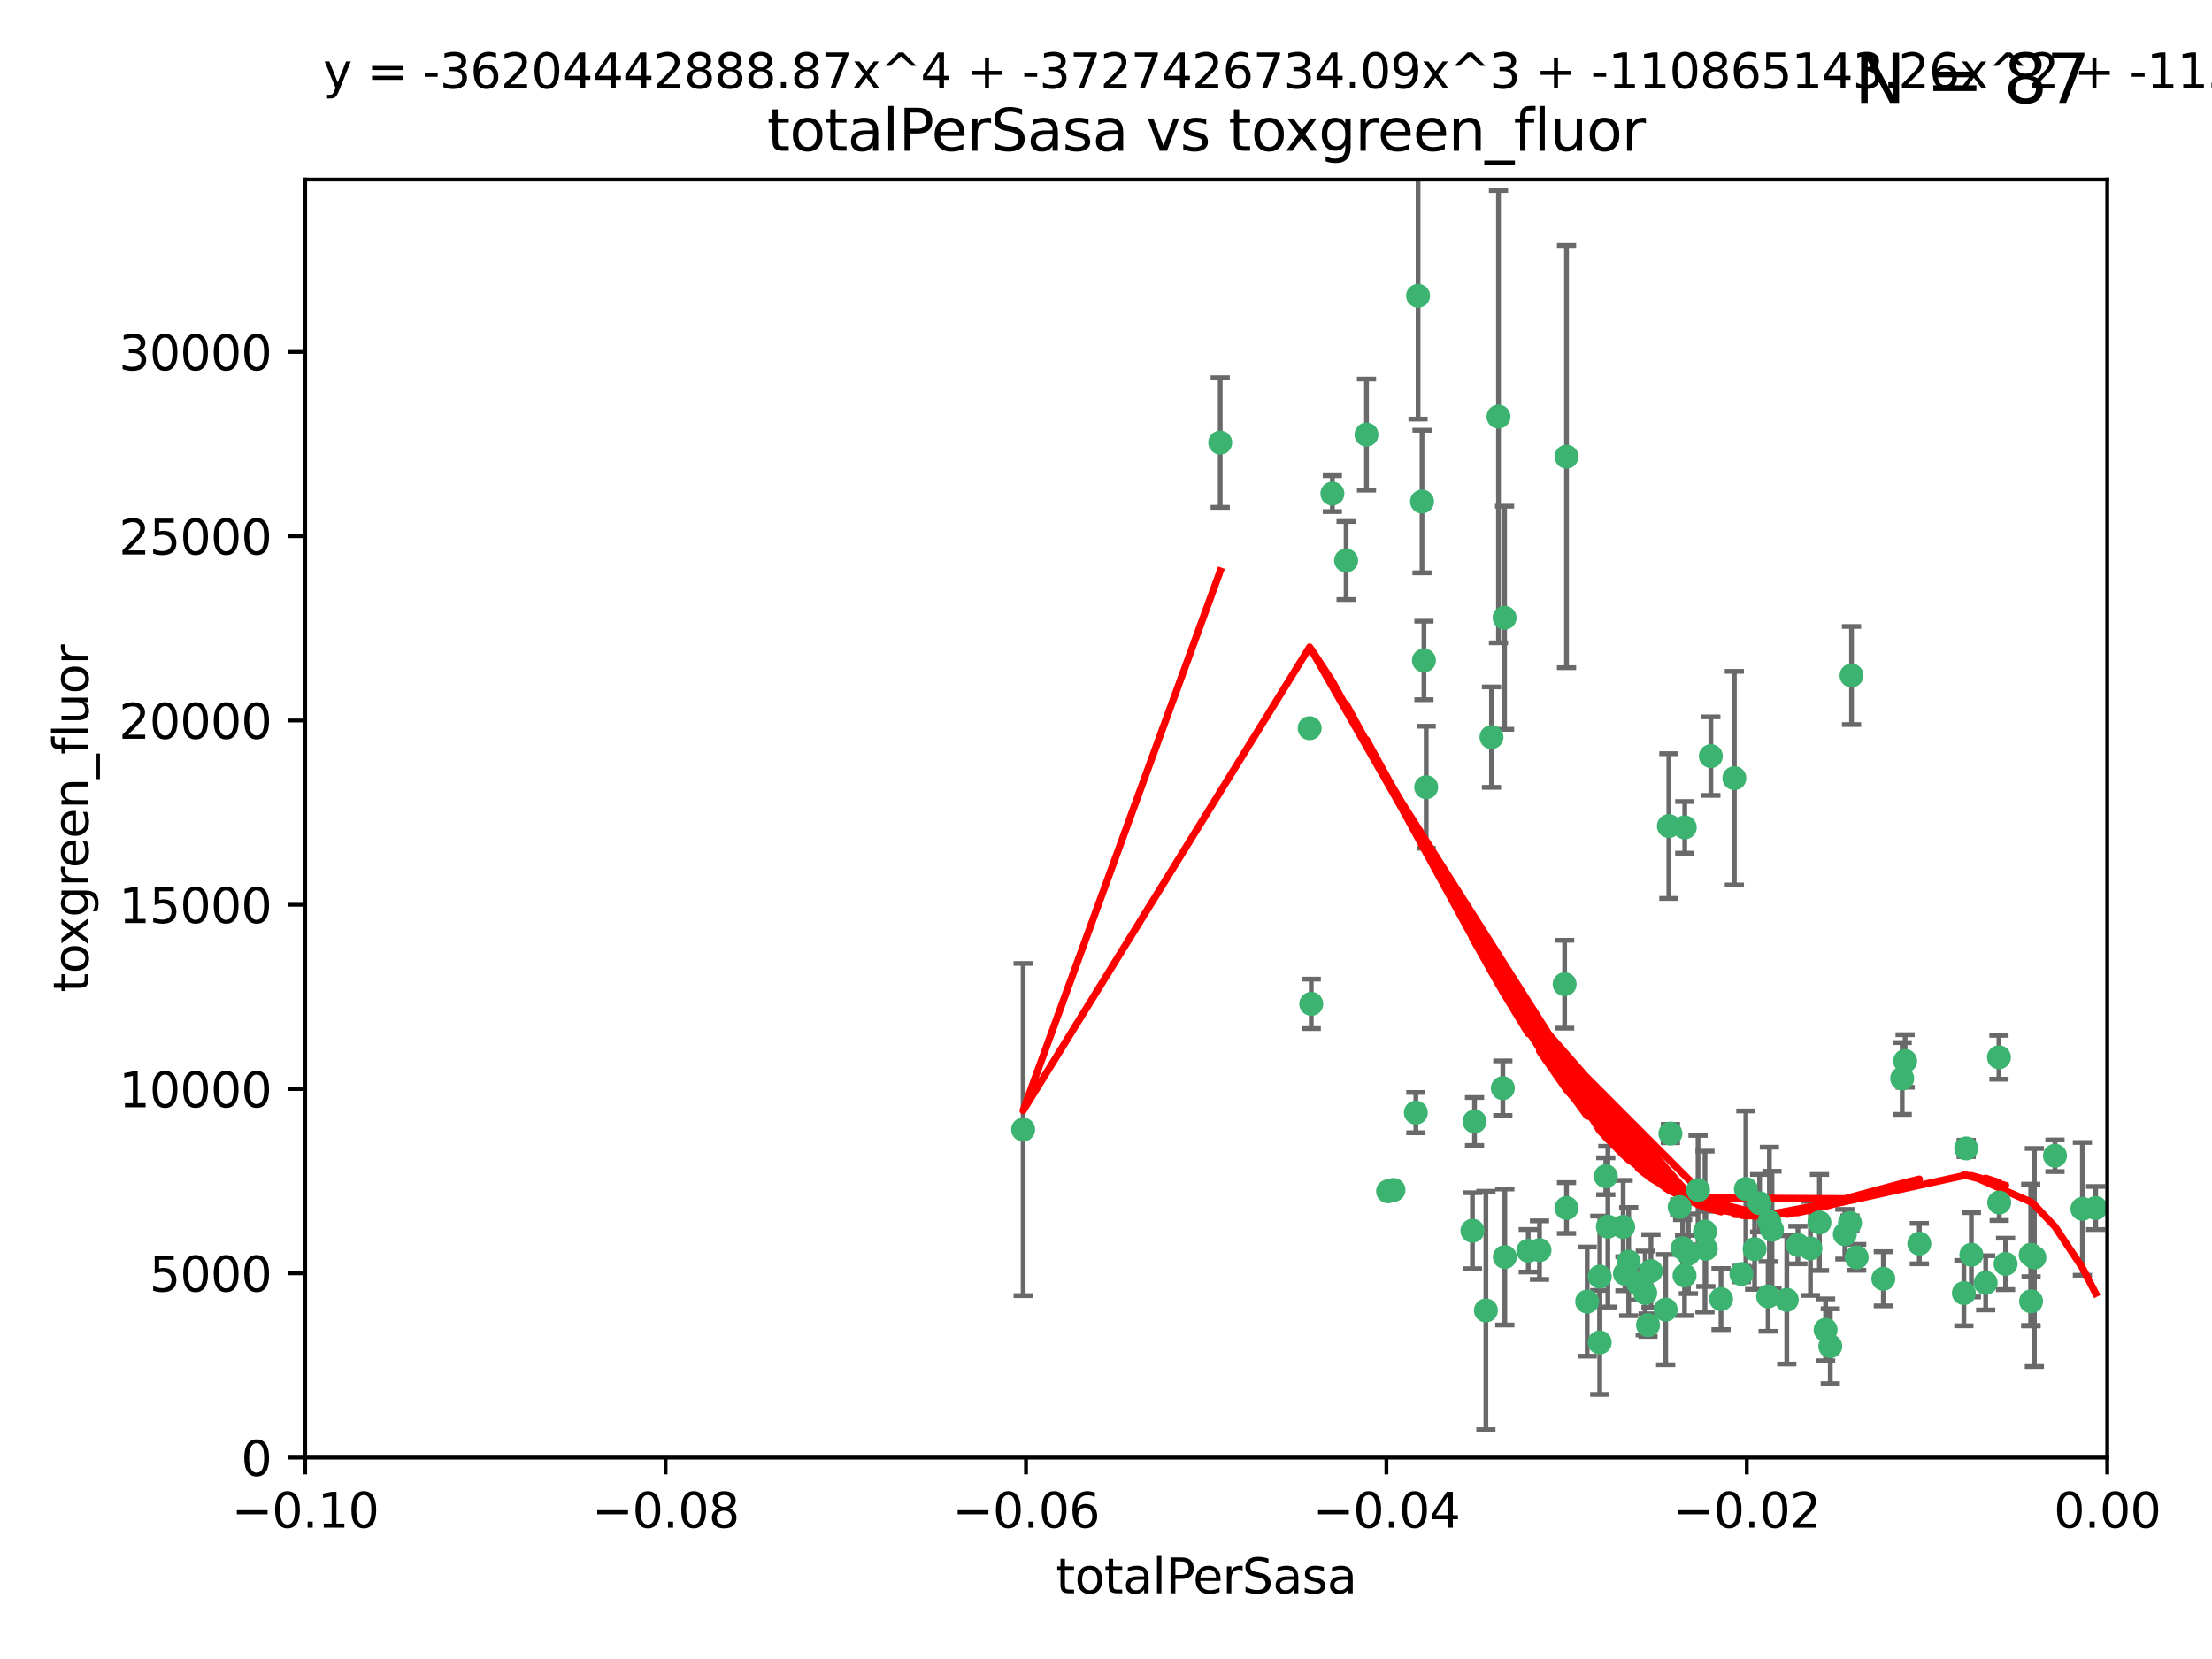 <?xml version="1.0" encoding="utf-8" standalone="no"?>
<!DOCTYPE svg PUBLIC "-//W3C//DTD SVG 1.1//EN"
  "http://www.w3.org/Graphics/SVG/1.1/DTD/svg11.dtd">
<svg xmlns:xlink="http://www.w3.org/1999/xlink" width="460.8pt" height="345.6pt" viewBox="0 0 460.8 345.6" xmlns="http://www.w3.org/2000/svg" version="1.1">
 <defs>
  <style type="text/css">*{stroke-linejoin: round; stroke-linecap: butt}</style>
 </defs>
 <g id="figure_1">
  <g id="patch_1">
   <path d="M 0 345.6 
L 460.8 345.6 
L 460.8 0 
L 0 0 
z
" style="fill: #ffffff"/>
  </g>
  <g id="axes_1">
   <g id="patch_2">
    <path d="M 63.571 303.64 
L 438.975 303.64 
L 438.975 37.411 
L 63.571 37.411 
z
" style="fill: #ffffff"/>
   </g>
   <g id="PathCollection_1">
    <defs>
     <path id="m34fa0d10a5" d="M 0 1.118 
C 0.297 1.118 0.581 1 0.791 0.791 
C 1 0.581 1.118 0.297 1.118 0 
C 1.118 -0.297 1 -0.581 0.791 -0.791 
C 0.581 -1 0.297 -1.118 0 -1.118 
C -0.297 -1.118 -0.581 -1 -0.791 -0.791 
C -1 -0.581 -1.118 -0.297 -1.118 0 
C -1.118 0.297 -1 0.581 -0.791 0.791 
C -0.581 1 -0.297 1.118 0 1.118 
z
" style="stroke: #3cb371"/>
    </defs>
    <g clip-path="url(#pf6b96794a6)">
     <use xlink:href="#m34fa0d10a5" x="254.195" y="92.187" style="fill: #3cb371; stroke: #3cb371"/>
     <use xlink:href="#m34fa0d10a5" x="213.136" y="235.304" style="fill: #3cb371; stroke: #3cb371"/>
     <use xlink:href="#m34fa0d10a5" x="272.826" y="151.693" style="fill: #3cb371; stroke: #3cb371"/>
     <use xlink:href="#m34fa0d10a5" x="296.232" y="104.476" style="fill: #3cb371; stroke: #3cb371"/>
     <use xlink:href="#m34fa0d10a5" x="280.418" y="116.762" style="fill: #3cb371; stroke: #3cb371"/>
     <use xlink:href="#m34fa0d10a5" x="295.409" y="61.614" style="fill: #3cb371; stroke: #3cb371"/>
     <use xlink:href="#m34fa0d10a5" x="310.702" y="153.559" style="fill: #3cb371; stroke: #3cb371"/>
     <use xlink:href="#m34fa0d10a5" x="277.556" y="102.821" style="fill: #3cb371; stroke: #3cb371"/>
     <use xlink:href="#m34fa0d10a5" x="273.159" y="209.121" style="fill: #3cb371; stroke: #3cb371"/>
     <use xlink:href="#m34fa0d10a5" x="296.63" y="137.58" style="fill: #3cb371; stroke: #3cb371"/>
     <use xlink:href="#m34fa0d10a5" x="284.666" y="90.534" style="fill: #3cb371; stroke: #3cb371"/>
     <use xlink:href="#m34fa0d10a5" x="318.362" y="260.552" style="fill: #3cb371; stroke: #3cb371"/>
     <use xlink:href="#m34fa0d10a5" x="313.064" y="226.692" style="fill: #3cb371; stroke: #3cb371"/>
     <use xlink:href="#m34fa0d10a5" x="306.735" y="256.385" style="fill: #3cb371; stroke: #3cb371"/>
     <use xlink:href="#m34fa0d10a5" x="312.163" y="86.8" style="fill: #3cb371; stroke: #3cb371"/>
     <use xlink:href="#m34fa0d10a5" x="289.164" y="248.172" style="fill: #3cb371; stroke: #3cb371"/>
     <use xlink:href="#m34fa0d10a5" x="330.637" y="271.146" style="fill: #3cb371; stroke: #3cb371"/>
     <use xlink:href="#m34fa0d10a5" x="320.707" y="260.427" style="fill: #3cb371; stroke: #3cb371"/>
     <use xlink:href="#m34fa0d10a5" x="326.333" y="251.655" style="fill: #3cb371; stroke: #3cb371"/>
     <use xlink:href="#m34fa0d10a5" x="313.43" y="128.689" style="fill: #3cb371; stroke: #3cb371"/>
     <use xlink:href="#m34fa0d10a5" x="334.946" y="255.535" style="fill: #3cb371; stroke: #3cb371"/>
     <use xlink:href="#m34fa0d10a5" x="297.102" y="163.993" style="fill: #3cb371; stroke: #3cb371"/>
     <use xlink:href="#m34fa0d10a5" x="290.29" y="247.891" style="fill: #3cb371; stroke: #3cb371"/>
     <use xlink:href="#m34fa0d10a5" x="339.285" y="262.817" style="fill: #3cb371; stroke: #3cb371"/>
     <use xlink:href="#m34fa0d10a5" x="326.335" y="95.121" style="fill: #3cb371; stroke: #3cb371"/>
     <use xlink:href="#m34fa0d10a5" x="349.906" y="251.452" style="fill: #3cb371; stroke: #3cb371"/>
     <use xlink:href="#m34fa0d10a5" x="334.515" y="245.034" style="fill: #3cb371; stroke: #3cb371"/>
     <use xlink:href="#m34fa0d10a5" x="309.539" y="272.992" style="fill: #3cb371; stroke: #3cb371"/>
     <use xlink:href="#m34fa0d10a5" x="353.733" y="247.93" style="fill: #3cb371; stroke: #3cb371"/>
     <use xlink:href="#m34fa0d10a5" x="325.941" y="205.029" style="fill: #3cb371; stroke: #3cb371"/>
     <use xlink:href="#m34fa0d10a5" x="294.947" y="231.782" style="fill: #3cb371; stroke: #3cb371"/>
     <use xlink:href="#m34fa0d10a5" x="333.252" y="279.655" style="fill: #3cb371; stroke: #3cb371"/>
     <use xlink:href="#m34fa0d10a5" x="351.721" y="261.183" style="fill: #3cb371; stroke: #3cb371"/>
     <use xlink:href="#m34fa0d10a5" x="346.989" y="272.82" style="fill: #3cb371; stroke: #3cb371"/>
     <use xlink:href="#m34fa0d10a5" x="356.402" y="157.513" style="fill: #3cb371; stroke: #3cb371"/>
     <use xlink:href="#m34fa0d10a5" x="350.92" y="265.707" style="fill: #3cb371; stroke: #3cb371"/>
     <use xlink:href="#m34fa0d10a5" x="343.923" y="264.778" style="fill: #3cb371; stroke: #3cb371"/>
     <use xlink:href="#m34fa0d10a5" x="307.172" y="233.624" style="fill: #3cb371; stroke: #3cb371"/>
     <use xlink:href="#m34fa0d10a5" x="343.315" y="276.039" style="fill: #3cb371; stroke: #3cb371"/>
     <use xlink:href="#m34fa0d10a5" x="333.267" y="265.959" style="fill: #3cb371; stroke: #3cb371"/>
     <use xlink:href="#m34fa0d10a5" x="338.132" y="255.594" style="fill: #3cb371; stroke: #3cb371"/>
     <use xlink:href="#m34fa0d10a5" x="347.654" y="172.082" style="fill: #3cb371; stroke: #3cb371"/>
     <use xlink:href="#m34fa0d10a5" x="341.275" y="267.377" style="fill: #3cb371; stroke: #3cb371"/>
     <use xlink:href="#m34fa0d10a5" x="342.727" y="269.355" style="fill: #3cb371; stroke: #3cb371"/>
     <use xlink:href="#m34fa0d10a5" x="355.179" y="256.562" style="fill: #3cb371; stroke: #3cb371"/>
     <use xlink:href="#m34fa0d10a5" x="358.522" y="270.619" style="fill: #3cb371; stroke: #3cb371"/>
     <use xlink:href="#m34fa0d10a5" x="313.481" y="261.86" style="fill: #3cb371; stroke: #3cb371"/>
     <use xlink:href="#m34fa0d10a5" x="350.965" y="172.356" style="fill: #3cb371; stroke: #3cb371"/>
     <use xlink:href="#m34fa0d10a5" x="338.506" y="265.335" style="fill: #3cb371; stroke: #3cb371"/>
     <use xlink:href="#m34fa0d10a5" x="347.981" y="236.134" style="fill: #3cb371; stroke: #3cb371"/>
     <use xlink:href="#m34fa0d10a5" x="368.328" y="270.071" style="fill: #3cb371; stroke: #3cb371"/>
     <use xlink:href="#m34fa0d10a5" x="362.768" y="265.402" style="fill: #3cb371; stroke: #3cb371"/>
     <use xlink:href="#m34fa0d10a5" x="363.694" y="247.697" style="fill: #3cb371; stroke: #3cb371"/>
     <use xlink:href="#m34fa0d10a5" x="368.596" y="254.514" style="fill: #3cb371; stroke: #3cb371"/>
     <use xlink:href="#m34fa0d10a5" x="369.14" y="256.174" style="fill: #3cb371; stroke: #3cb371"/>
     <use xlink:href="#m34fa0d10a5" x="361.301" y="162.105" style="fill: #3cb371; stroke: #3cb371"/>
     <use xlink:href="#m34fa0d10a5" x="374.538" y="259.36" style="fill: #3cb371; stroke: #3cb371"/>
     <use xlink:href="#m34fa0d10a5" x="379.02" y="254.661" style="fill: #3cb371; stroke: #3cb371"/>
     <use xlink:href="#m34fa0d10a5" x="377.149" y="260.068" style="fill: #3cb371; stroke: #3cb371"/>
     <use xlink:href="#m34fa0d10a5" x="365.516" y="260.221" style="fill: #3cb371; stroke: #3cb371"/>
     <use xlink:href="#m34fa0d10a5" x="355.356" y="260.163" style="fill: #3cb371; stroke: #3cb371"/>
     <use xlink:href="#m34fa0d10a5" x="350.525" y="260.019" style="fill: #3cb371; stroke: #3cb371"/>
     <use xlink:href="#m34fa0d10a5" x="385.708" y="140.722" style="fill: #3cb371; stroke: #3cb371"/>
     <use xlink:href="#m34fa0d10a5" x="386.782" y="261.935" style="fill: #3cb371; stroke: #3cb371"/>
     <use xlink:href="#m34fa0d10a5" x="385.384" y="254.764" style="fill: #3cb371; stroke: #3cb371"/>
     <use xlink:href="#m34fa0d10a5" x="366.556" y="250.652" style="fill: #3cb371; stroke: #3cb371"/>
     <use xlink:href="#m34fa0d10a5" x="384.316" y="257.112" style="fill: #3cb371; stroke: #3cb371"/>
     <use xlink:href="#m34fa0d10a5" x="380.305" y="277.035" style="fill: #3cb371; stroke: #3cb371"/>
     <use xlink:href="#m34fa0d10a5" x="396.872" y="221.023" style="fill: #3cb371; stroke: #3cb371"/>
     <use xlink:href="#m34fa0d10a5" x="381.282" y="280.448" style="fill: #3cb371; stroke: #3cb371"/>
     <use xlink:href="#m34fa0d10a5" x="392.332" y="266.395" style="fill: #3cb371; stroke: #3cb371"/>
     <use xlink:href="#m34fa0d10a5" x="399.832" y="259.072" style="fill: #3cb371; stroke: #3cb371"/>
     <use xlink:href="#m34fa0d10a5" x="396.26" y="224.667" style="fill: #3cb371; stroke: #3cb371"/>
     <use xlink:href="#m34fa0d10a5" x="372.22" y="270.784" style="fill: #3cb371; stroke: #3cb371"/>
     <use xlink:href="#m34fa0d10a5" x="409.599" y="239.234" style="fill: #3cb371; stroke: #3cb371"/>
     <use xlink:href="#m34fa0d10a5" x="416.474" y="250.509" style="fill: #3cb371; stroke: #3cb371"/>
     <use xlink:href="#m34fa0d10a5" x="413.653" y="267.238" style="fill: #3cb371; stroke: #3cb371"/>
     <use xlink:href="#m34fa0d10a5" x="416.421" y="220.252" style="fill: #3cb371; stroke: #3cb371"/>
     <use xlink:href="#m34fa0d10a5" x="409.112" y="269.377" style="fill: #3cb371; stroke: #3cb371"/>
     <use xlink:href="#m34fa0d10a5" x="417.796" y="263.294" style="fill: #3cb371; stroke: #3cb371"/>
     <use xlink:href="#m34fa0d10a5" x="410.674" y="261.395" style="fill: #3cb371; stroke: #3cb371"/>
     <use xlink:href="#m34fa0d10a5" x="423.113" y="271.085" style="fill: #3cb371; stroke: #3cb371"/>
     <use xlink:href="#m34fa0d10a5" x="423.033" y="261.393" style="fill: #3cb371; stroke: #3cb371"/>
     <use xlink:href="#m34fa0d10a5" x="423.8" y="261.957" style="fill: #3cb371; stroke: #3cb371"/>
     <use xlink:href="#m34fa0d10a5" x="428.091" y="240.757" style="fill: #3cb371; stroke: #3cb371"/>
     <use xlink:href="#m34fa0d10a5" x="433.802" y="251.825" style="fill: #3cb371; stroke: #3cb371"/>
     <use xlink:href="#m34fa0d10a5" x="436.564" y="251.653" style="fill: #3cb371; stroke: #3cb371"/>
    </g>
   </g>
   <g id="matplotlib.axis_1">
    <g id="xtick_1">
     <g id="line2d_1">
      <defs>
       <path id="m47f8b7eebe" d="M 0 0 
L 0 3.5 
" style="stroke: #000000; stroke-width: 0.8"/>
      </defs>
      <g>
       <use xlink:href="#m47f8b7eebe" x="63.571" y="303.64" style="stroke: #000000; stroke-width: 0.8"/>
      </g>
     </g>
     <g id="text_1">
      <!-- −0.10 -->
      <g transform="translate(48.249 318.238)scale(0.1 -0.1)">
       <defs>
        <path id="DejaVuSans-2212" d="M 678 2272 
L 4684 2272 
L 4684 1741 
L 678 1741 
L 678 2272 
z
" transform="scale(0.016)"/>
        <path id="DejaVuSans-30" d="M 2034 4250 
Q 1547 4250 1301 3770 
Q 1056 3291 1056 2328 
Q 1056 1369 1301 889 
Q 1547 409 2034 409 
Q 2525 409 2770 889 
Q 3016 1369 3016 2328 
Q 3016 3291 2770 3770 
Q 2525 4250 2034 4250 
z
M 2034 4750 
Q 2819 4750 3233 4129 
Q 3647 3509 3647 2328 
Q 3647 1150 3233 529 
Q 2819 -91 2034 -91 
Q 1250 -91 836 529 
Q 422 1150 422 2328 
Q 422 3509 836 4129 
Q 1250 4750 2034 4750 
z
" transform="scale(0.016)"/>
        <path id="DejaVuSans-2e" d="M 684 794 
L 1344 794 
L 1344 0 
L 684 0 
L 684 794 
z
" transform="scale(0.016)"/>
        <path id="DejaVuSans-31" d="M 794 531 
L 1825 531 
L 1825 4091 
L 703 3866 
L 703 4441 
L 1819 4666 
L 2450 4666 
L 2450 531 
L 3481 531 
L 3481 0 
L 794 0 
L 794 531 
z
" transform="scale(0.016)"/>
       </defs>
       <use xlink:href="#DejaVuSans-2212"/>
       <use xlink:href="#DejaVuSans-30" x="83.789"/>
       <use xlink:href="#DejaVuSans-2e" x="147.412"/>
       <use xlink:href="#DejaVuSans-31" x="179.199"/>
       <use xlink:href="#DejaVuSans-30" x="242.822"/>
      </g>
     </g>
    </g>
    <g id="xtick_2">
     <g id="line2d_2">
      <g>
       <use xlink:href="#m47f8b7eebe" x="138.652" y="303.64" style="stroke: #000000; stroke-width: 0.8"/>
      </g>
     </g>
     <g id="text_2">
      <!-- −0.08 -->
      <g transform="translate(123.329 318.238)scale(0.1 -0.1)">
       <defs>
        <path id="DejaVuSans-38" d="M 2034 2216 
Q 1584 2216 1326 1975 
Q 1069 1734 1069 1313 
Q 1069 891 1326 650 
Q 1584 409 2034 409 
Q 2484 409 2743 651 
Q 3003 894 3003 1313 
Q 3003 1734 2745 1975 
Q 2488 2216 2034 2216 
z
M 1403 2484 
Q 997 2584 770 2862 
Q 544 3141 544 3541 
Q 544 4100 942 4425 
Q 1341 4750 2034 4750 
Q 2731 4750 3128 4425 
Q 3525 4100 3525 3541 
Q 3525 3141 3298 2862 
Q 3072 2584 2669 2484 
Q 3125 2378 3379 2068 
Q 3634 1759 3634 1313 
Q 3634 634 3220 271 
Q 2806 -91 2034 -91 
Q 1263 -91 848 271 
Q 434 634 434 1313 
Q 434 1759 690 2068 
Q 947 2378 1403 2484 
z
M 1172 3481 
Q 1172 3119 1398 2916 
Q 1625 2713 2034 2713 
Q 2441 2713 2670 2916 
Q 2900 3119 2900 3481 
Q 2900 3844 2670 4047 
Q 2441 4250 2034 4250 
Q 1625 4250 1398 4047 
Q 1172 3844 1172 3481 
z
" transform="scale(0.016)"/>
       </defs>
       <use xlink:href="#DejaVuSans-2212"/>
       <use xlink:href="#DejaVuSans-30" x="83.789"/>
       <use xlink:href="#DejaVuSans-2e" x="147.412"/>
       <use xlink:href="#DejaVuSans-30" x="179.199"/>
       <use xlink:href="#DejaVuSans-38" x="242.822"/>
      </g>
     </g>
    </g>
    <g id="xtick_3">
     <g id="line2d_3">
      <g>
       <use xlink:href="#m47f8b7eebe" x="213.733" y="303.64" style="stroke: #000000; stroke-width: 0.8"/>
      </g>
     </g>
     <g id="text_3">
      <!-- −0.06 -->
      <g transform="translate(198.41 318.238)scale(0.1 -0.1)">
       <defs>
        <path id="DejaVuSans-36" d="M 2113 2584 
Q 1688 2584 1439 2293 
Q 1191 2003 1191 1497 
Q 1191 994 1439 701 
Q 1688 409 2113 409 
Q 2538 409 2786 701 
Q 3034 994 3034 1497 
Q 3034 2003 2786 2293 
Q 2538 2584 2113 2584 
z
M 3366 4563 
L 3366 3988 
Q 3128 4100 2886 4159 
Q 2644 4219 2406 4219 
Q 1781 4219 1451 3797 
Q 1122 3375 1075 2522 
Q 1259 2794 1537 2939 
Q 1816 3084 2150 3084 
Q 2853 3084 3261 2657 
Q 3669 2231 3669 1497 
Q 3669 778 3244 343 
Q 2819 -91 2113 -91 
Q 1303 -91 875 529 
Q 447 1150 447 2328 
Q 447 3434 972 4092 
Q 1497 4750 2381 4750 
Q 2619 4750 2861 4703 
Q 3103 4656 3366 4563 
z
" transform="scale(0.016)"/>
       </defs>
       <use xlink:href="#DejaVuSans-2212"/>
       <use xlink:href="#DejaVuSans-30" x="83.789"/>
       <use xlink:href="#DejaVuSans-2e" x="147.412"/>
       <use xlink:href="#DejaVuSans-30" x="179.199"/>
       <use xlink:href="#DejaVuSans-36" x="242.822"/>
      </g>
     </g>
    </g>
    <g id="xtick_4">
     <g id="line2d_4">
      <g>
       <use xlink:href="#m47f8b7eebe" x="288.813" y="303.64" style="stroke: #000000; stroke-width: 0.8"/>
      </g>
     </g>
     <g id="text_4">
      <!-- −0.04 -->
      <g transform="translate(273.491 318.238)scale(0.1 -0.1)">
       <defs>
        <path id="DejaVuSans-34" d="M 2419 4116 
L 825 1625 
L 2419 1625 
L 2419 4116 
z
M 2253 4666 
L 3047 4666 
L 3047 1625 
L 3713 1625 
L 3713 1100 
L 3047 1100 
L 3047 0 
L 2419 0 
L 2419 1100 
L 313 1100 
L 313 1709 
L 2253 4666 
z
" transform="scale(0.016)"/>
       </defs>
       <use xlink:href="#DejaVuSans-2212"/>
       <use xlink:href="#DejaVuSans-30" x="83.789"/>
       <use xlink:href="#DejaVuSans-2e" x="147.412"/>
       <use xlink:href="#DejaVuSans-30" x="179.199"/>
       <use xlink:href="#DejaVuSans-34" x="242.822"/>
      </g>
     </g>
    </g>
    <g id="xtick_5">
     <g id="line2d_5">
      <g>
       <use xlink:href="#m47f8b7eebe" x="363.894" y="303.64" style="stroke: #000000; stroke-width: 0.8"/>
      </g>
     </g>
     <g id="text_5">
      <!-- −0.02 -->
      <g transform="translate(348.572 318.238)scale(0.1 -0.1)">
       <defs>
        <path id="DejaVuSans-32" d="M 1228 531 
L 3431 531 
L 3431 0 
L 469 0 
L 469 531 
Q 828 903 1448 1529 
Q 2069 2156 2228 2338 
Q 2531 2678 2651 2914 
Q 2772 3150 2772 3378 
Q 2772 3750 2511 3984 
Q 2250 4219 1831 4219 
Q 1534 4219 1204 4116 
Q 875 4013 500 3803 
L 500 4441 
Q 881 4594 1212 4672 
Q 1544 4750 1819 4750 
Q 2544 4750 2975 4387 
Q 3406 4025 3406 3419 
Q 3406 3131 3298 2873 
Q 3191 2616 2906 2266 
Q 2828 2175 2409 1742 
Q 1991 1309 1228 531 
z
" transform="scale(0.016)"/>
       </defs>
       <use xlink:href="#DejaVuSans-2212"/>
       <use xlink:href="#DejaVuSans-30" x="83.789"/>
       <use xlink:href="#DejaVuSans-2e" x="147.412"/>
       <use xlink:href="#DejaVuSans-30" x="179.199"/>
       <use xlink:href="#DejaVuSans-32" x="242.822"/>
      </g>
     </g>
    </g>
    <g id="xtick_6">
     <g id="line2d_6">
      <g>
       <use xlink:href="#m47f8b7eebe" x="438.975" y="303.64" style="stroke: #000000; stroke-width: 0.8"/>
      </g>
     </g>
     <g id="text_6">
      <!-- 0.00 -->
      <g transform="translate(427.842 318.238)scale(0.1 -0.1)">
       <use xlink:href="#DejaVuSans-30"/>
       <use xlink:href="#DejaVuSans-2e" x="63.623"/>
       <use xlink:href="#DejaVuSans-30" x="95.41"/>
       <use xlink:href="#DejaVuSans-30" x="159.033"/>
      </g>
     </g>
    </g>
    <g id="text_7">
     <!-- totalPerSasa -->
     <g transform="translate(219.968 331.917)scale(0.1 -0.1)">
      <defs>
       <path id="DejaVuSans-74" d="M 1172 4494 
L 1172 3500 
L 2356 3500 
L 2356 3053 
L 1172 3053 
L 1172 1153 
Q 1172 725 1289 603 
Q 1406 481 1766 481 
L 2356 481 
L 2356 0 
L 1766 0 
Q 1100 0 847 248 
Q 594 497 594 1153 
L 594 3053 
L 172 3053 
L 172 3500 
L 594 3500 
L 594 4494 
L 1172 4494 
z
" transform="scale(0.016)"/>
       <path id="DejaVuSans-6f" d="M 1959 3097 
Q 1497 3097 1228 2736 
Q 959 2375 959 1747 
Q 959 1119 1226 758 
Q 1494 397 1959 397 
Q 2419 397 2687 759 
Q 2956 1122 2956 1747 
Q 2956 2369 2687 2733 
Q 2419 3097 1959 3097 
z
M 1959 3584 
Q 2709 3584 3137 3096 
Q 3566 2609 3566 1747 
Q 3566 888 3137 398 
Q 2709 -91 1959 -91 
Q 1206 -91 779 398 
Q 353 888 353 1747 
Q 353 2609 779 3096 
Q 1206 3584 1959 3584 
z
" transform="scale(0.016)"/>
       <path id="DejaVuSans-61" d="M 2194 1759 
Q 1497 1759 1228 1600 
Q 959 1441 959 1056 
Q 959 750 1161 570 
Q 1363 391 1709 391 
Q 2188 391 2477 730 
Q 2766 1069 2766 1631 
L 2766 1759 
L 2194 1759 
z
M 3341 1997 
L 3341 0 
L 2766 0 
L 2766 531 
Q 2569 213 2275 61 
Q 1981 -91 1556 -91 
Q 1019 -91 701 211 
Q 384 513 384 1019 
Q 384 1609 779 1909 
Q 1175 2209 1959 2209 
L 2766 2209 
L 2766 2266 
Q 2766 2663 2505 2880 
Q 2244 3097 1772 3097 
Q 1472 3097 1187 3025 
Q 903 2953 641 2809 
L 641 3341 
Q 956 3463 1253 3523 
Q 1550 3584 1831 3584 
Q 2591 3584 2966 3190 
Q 3341 2797 3341 1997 
z
" transform="scale(0.016)"/>
       <path id="DejaVuSans-6c" d="M 603 4863 
L 1178 4863 
L 1178 0 
L 603 0 
L 603 4863 
z
" transform="scale(0.016)"/>
       <path id="DejaVuSans-50" d="M 1259 4147 
L 1259 2394 
L 2053 2394 
Q 2494 2394 2734 2622 
Q 2975 2850 2975 3272 
Q 2975 3691 2734 3919 
Q 2494 4147 2053 4147 
L 1259 4147 
z
M 628 4666 
L 2053 4666 
Q 2838 4666 3239 4311 
Q 3641 3956 3641 3272 
Q 3641 2581 3239 2228 
Q 2838 1875 2053 1875 
L 1259 1875 
L 1259 0 
L 628 0 
L 628 4666 
z
" transform="scale(0.016)"/>
       <path id="DejaVuSans-65" d="M 3597 1894 
L 3597 1613 
L 953 1613 
Q 991 1019 1311 708 
Q 1631 397 2203 397 
Q 2534 397 2845 478 
Q 3156 559 3463 722 
L 3463 178 
Q 3153 47 2828 -22 
Q 2503 -91 2169 -91 
Q 1331 -91 842 396 
Q 353 884 353 1716 
Q 353 2575 817 3079 
Q 1281 3584 2069 3584 
Q 2775 3584 3186 3129 
Q 3597 2675 3597 1894 
z
M 3022 2063 
Q 3016 2534 2758 2815 
Q 2500 3097 2075 3097 
Q 1594 3097 1305 2825 
Q 1016 2553 972 2059 
L 3022 2063 
z
" transform="scale(0.016)"/>
       <path id="DejaVuSans-72" d="M 2631 2963 
Q 2534 3019 2420 3045 
Q 2306 3072 2169 3072 
Q 1681 3072 1420 2755 
Q 1159 2438 1159 1844 
L 1159 0 
L 581 0 
L 581 3500 
L 1159 3500 
L 1159 2956 
Q 1341 3275 1631 3429 
Q 1922 3584 2338 3584 
Q 2397 3584 2469 3576 
Q 2541 3569 2628 3553 
L 2631 2963 
z
" transform="scale(0.016)"/>
       <path id="DejaVuSans-53" d="M 3425 4513 
L 3425 3897 
Q 3066 4069 2747 4153 
Q 2428 4238 2131 4238 
Q 1616 4238 1336 4038 
Q 1056 3838 1056 3469 
Q 1056 3159 1242 3001 
Q 1428 2844 1947 2747 
L 2328 2669 
Q 3034 2534 3370 2195 
Q 3706 1856 3706 1288 
Q 3706 609 3251 259 
Q 2797 -91 1919 -91 
Q 1588 -91 1214 -16 
Q 841 59 441 206 
L 441 856 
Q 825 641 1194 531 
Q 1563 422 1919 422 
Q 2459 422 2753 634 
Q 3047 847 3047 1241 
Q 3047 1584 2836 1778 
Q 2625 1972 2144 2069 
L 1759 2144 
Q 1053 2284 737 2584 
Q 422 2884 422 3419 
Q 422 4038 858 4394 
Q 1294 4750 2059 4750 
Q 2388 4750 2728 4690 
Q 3069 4631 3425 4513 
z
" transform="scale(0.016)"/>
       <path id="DejaVuSans-73" d="M 2834 3397 
L 2834 2853 
Q 2591 2978 2328 3040 
Q 2066 3103 1784 3103 
Q 1356 3103 1142 2972 
Q 928 2841 928 2578 
Q 928 2378 1081 2264 
Q 1234 2150 1697 2047 
L 1894 2003 
Q 2506 1872 2764 1633 
Q 3022 1394 3022 966 
Q 3022 478 2636 193 
Q 2250 -91 1575 -91 
Q 1294 -91 989 -36 
Q 684 19 347 128 
L 347 722 
Q 666 556 975 473 
Q 1284 391 1588 391 
Q 1994 391 2212 530 
Q 2431 669 2431 922 
Q 2431 1156 2273 1281 
Q 2116 1406 1581 1522 
L 1381 1569 
Q 847 1681 609 1914 
Q 372 2147 372 2553 
Q 372 3047 722 3315 
Q 1072 3584 1716 3584 
Q 2034 3584 2315 3537 
Q 2597 3491 2834 3397 
z
" transform="scale(0.016)"/>
      </defs>
      <use xlink:href="#DejaVuSans-74"/>
      <use xlink:href="#DejaVuSans-6f" x="39.209"/>
      <use xlink:href="#DejaVuSans-74" x="100.391"/>
      <use xlink:href="#DejaVuSans-61" x="139.6"/>
      <use xlink:href="#DejaVuSans-6c" x="200.879"/>
      <use xlink:href="#DejaVuSans-50" x="228.662"/>
      <use xlink:href="#DejaVuSans-65" x="285.34"/>
      <use xlink:href="#DejaVuSans-72" x="346.863"/>
      <use xlink:href="#DejaVuSans-53" x="387.977"/>
      <use xlink:href="#DejaVuSans-61" x="451.453"/>
      <use xlink:href="#DejaVuSans-73" x="512.732"/>
      <use xlink:href="#DejaVuSans-61" x="564.832"/>
     </g>
    </g>
   </g>
   <g id="matplotlib.axis_2">
    <g id="ytick_1">
     <g id="line2d_7">
      <defs>
       <path id="m584b4b7f76" d="M 0 0 
L -3.5 0 
" style="stroke: #000000; stroke-width: 0.8"/>
      </defs>
      <g>
       <use xlink:href="#m584b4b7f76" x="63.571" y="303.64" style="stroke: #000000; stroke-width: 0.8"/>
      </g>
     </g>
     <g id="text_8">
      <!-- 0 -->
      <g transform="translate(50.209 307.439)scale(0.1 -0.1)">
       <use xlink:href="#DejaVuSans-30"/>
      </g>
     </g>
    </g>
    <g id="ytick_2">
     <g id="line2d_8">
      <g>
       <use xlink:href="#m584b4b7f76" x="63.571" y="265.253" style="stroke: #000000; stroke-width: 0.8"/>
      </g>
     </g>
     <g id="text_9">
      <!-- 5000 -->
      <g transform="translate(31.121 269.052)scale(0.1 -0.1)">
       <defs>
        <path id="DejaVuSans-35" d="M 691 4666 
L 3169 4666 
L 3169 4134 
L 1269 4134 
L 1269 2991 
Q 1406 3038 1543 3061 
Q 1681 3084 1819 3084 
Q 2600 3084 3056 2656 
Q 3513 2228 3513 1497 
Q 3513 744 3044 326 
Q 2575 -91 1722 -91 
Q 1428 -91 1123 -41 
Q 819 9 494 109 
L 494 744 
Q 775 591 1075 516 
Q 1375 441 1709 441 
Q 2250 441 2565 725 
Q 2881 1009 2881 1497 
Q 2881 1984 2565 2268 
Q 2250 2553 1709 2553 
Q 1456 2553 1204 2497 
Q 953 2441 691 2322 
L 691 4666 
z
" transform="scale(0.016)"/>
       </defs>
       <use xlink:href="#DejaVuSans-35"/>
       <use xlink:href="#DejaVuSans-30" x="63.623"/>
       <use xlink:href="#DejaVuSans-30" x="127.246"/>
       <use xlink:href="#DejaVuSans-30" x="190.869"/>
      </g>
     </g>
    </g>
    <g id="ytick_3">
     <g id="line2d_9">
      <g>
       <use xlink:href="#m584b4b7f76" x="63.571" y="226.866" style="stroke: #000000; stroke-width: 0.8"/>
      </g>
     </g>
     <g id="text_10">
      <!-- 10000 -->
      <g transform="translate(24.759 230.665)scale(0.1 -0.1)">
       <use xlink:href="#DejaVuSans-31"/>
       <use xlink:href="#DejaVuSans-30" x="63.623"/>
       <use xlink:href="#DejaVuSans-30" x="127.246"/>
       <use xlink:href="#DejaVuSans-30" x="190.869"/>
       <use xlink:href="#DejaVuSans-30" x="254.492"/>
      </g>
     </g>
    </g>
    <g id="ytick_4">
     <g id="line2d_10">
      <g>
       <use xlink:href="#m584b4b7f76" x="63.571" y="188.479" style="stroke: #000000; stroke-width: 0.8"/>
      </g>
     </g>
     <g id="text_11">
      <!-- 15000 -->
      <g transform="translate(24.759 192.278)scale(0.1 -0.1)">
       <use xlink:href="#DejaVuSans-31"/>
       <use xlink:href="#DejaVuSans-35" x="63.623"/>
       <use xlink:href="#DejaVuSans-30" x="127.246"/>
       <use xlink:href="#DejaVuSans-30" x="190.869"/>
       <use xlink:href="#DejaVuSans-30" x="254.492"/>
      </g>
     </g>
    </g>
    <g id="ytick_5">
     <g id="line2d_11">
      <g>
       <use xlink:href="#m584b4b7f76" x="63.571" y="150.092" style="stroke: #000000; stroke-width: 0.8"/>
      </g>
     </g>
     <g id="text_12">
      <!-- 20000 -->
      <g transform="translate(24.759 153.891)scale(0.1 -0.1)">
       <use xlink:href="#DejaVuSans-32"/>
       <use xlink:href="#DejaVuSans-30" x="63.623"/>
       <use xlink:href="#DejaVuSans-30" x="127.246"/>
       <use xlink:href="#DejaVuSans-30" x="190.869"/>
       <use xlink:href="#DejaVuSans-30" x="254.492"/>
      </g>
     </g>
    </g>
    <g id="ytick_6">
     <g id="line2d_12">
      <g>
       <use xlink:href="#m584b4b7f76" x="63.571" y="111.705" style="stroke: #000000; stroke-width: 0.8"/>
      </g>
     </g>
     <g id="text_13">
      <!-- 25000 -->
      <g transform="translate(24.759 115.504)scale(0.1 -0.1)">
       <use xlink:href="#DejaVuSans-32"/>
       <use xlink:href="#DejaVuSans-35" x="63.623"/>
       <use xlink:href="#DejaVuSans-30" x="127.246"/>
       <use xlink:href="#DejaVuSans-30" x="190.869"/>
       <use xlink:href="#DejaVuSans-30" x="254.492"/>
      </g>
     </g>
    </g>
    <g id="ytick_7">
     <g id="line2d_13">
      <g>
       <use xlink:href="#m584b4b7f76" x="63.571" y="73.317" style="stroke: #000000; stroke-width: 0.8"/>
      </g>
     </g>
     <g id="text_14">
      <!-- 30000 -->
      <g transform="translate(24.759 77.117)scale(0.1 -0.1)">
       <defs>
        <path id="DejaVuSans-33" d="M 2597 2516 
Q 3050 2419 3304 2112 
Q 3559 1806 3559 1356 
Q 3559 666 3084 287 
Q 2609 -91 1734 -91 
Q 1441 -91 1130 -33 
Q 819 25 488 141 
L 488 750 
Q 750 597 1062 519 
Q 1375 441 1716 441 
Q 2309 441 2620 675 
Q 2931 909 2931 1356 
Q 2931 1769 2642 2001 
Q 2353 2234 1838 2234 
L 1294 2234 
L 1294 2753 
L 1863 2753 
Q 2328 2753 2575 2939 
Q 2822 3125 2822 3475 
Q 2822 3834 2567 4026 
Q 2313 4219 1838 4219 
Q 1578 4219 1281 4162 
Q 984 4106 628 3988 
L 628 4550 
Q 988 4650 1302 4700 
Q 1616 4750 1894 4750 
Q 2613 4750 3031 4423 
Q 3450 4097 3450 3541 
Q 3450 3153 3228 2886 
Q 3006 2619 2597 2516 
z
" transform="scale(0.016)"/>
       </defs>
       <use xlink:href="#DejaVuSans-33"/>
       <use xlink:href="#DejaVuSans-30" x="63.623"/>
       <use xlink:href="#DejaVuSans-30" x="127.246"/>
       <use xlink:href="#DejaVuSans-30" x="190.869"/>
       <use xlink:href="#DejaVuSans-30" x="254.492"/>
      </g>
     </g>
    </g>
    <g id="text_15">
     <!-- toxgreen_fluor -->
     <g transform="translate(18.401 206.72)rotate(-90)scale(0.1 -0.1)">
      <defs>
       <path id="DejaVuSans-78" d="M 3513 3500 
L 2247 1797 
L 3578 0 
L 2900 0 
L 1881 1375 
L 863 0 
L 184 0 
L 1544 1831 
L 300 3500 
L 978 3500 
L 1906 2253 
L 2834 3500 
L 3513 3500 
z
" transform="scale(0.016)"/>
       <path id="DejaVuSans-67" d="M 2906 1791 
Q 2906 2416 2648 2759 
Q 2391 3103 1925 3103 
Q 1463 3103 1205 2759 
Q 947 2416 947 1791 
Q 947 1169 1205 825 
Q 1463 481 1925 481 
Q 2391 481 2648 825 
Q 2906 1169 2906 1791 
z
M 3481 434 
Q 3481 -459 3084 -895 
Q 2688 -1331 1869 -1331 
Q 1566 -1331 1297 -1286 
Q 1028 -1241 775 -1147 
L 775 -588 
Q 1028 -725 1275 -790 
Q 1522 -856 1778 -856 
Q 2344 -856 2625 -561 
Q 2906 -266 2906 331 
L 2906 616 
Q 2728 306 2450 153 
Q 2172 0 1784 0 
Q 1141 0 747 490 
Q 353 981 353 1791 
Q 353 2603 747 3093 
Q 1141 3584 1784 3584 
Q 2172 3584 2450 3431 
Q 2728 3278 2906 2969 
L 2906 3500 
L 3481 3500 
L 3481 434 
z
" transform="scale(0.016)"/>
       <path id="DejaVuSans-6e" d="M 3513 2113 
L 3513 0 
L 2938 0 
L 2938 2094 
Q 2938 2591 2744 2837 
Q 2550 3084 2163 3084 
Q 1697 3084 1428 2787 
Q 1159 2491 1159 1978 
L 1159 0 
L 581 0 
L 581 3500 
L 1159 3500 
L 1159 2956 
Q 1366 3272 1645 3428 
Q 1925 3584 2291 3584 
Q 2894 3584 3203 3211 
Q 3513 2838 3513 2113 
z
" transform="scale(0.016)"/>
       <path id="DejaVuSans-5f" d="M 3263 -1063 
L 3263 -1509 
L -63 -1509 
L -63 -1063 
L 3263 -1063 
z
" transform="scale(0.016)"/>
       <path id="DejaVuSans-66" d="M 2375 4863 
L 2375 4384 
L 1825 4384 
Q 1516 4384 1395 4259 
Q 1275 4134 1275 3809 
L 1275 3500 
L 2222 3500 
L 2222 3053 
L 1275 3053 
L 1275 0 
L 697 0 
L 697 3053 
L 147 3053 
L 147 3500 
L 697 3500 
L 697 3744 
Q 697 4328 969 4595 
Q 1241 4863 1831 4863 
L 2375 4863 
z
" transform="scale(0.016)"/>
       <path id="DejaVuSans-75" d="M 544 1381 
L 544 3500 
L 1119 3500 
L 1119 1403 
Q 1119 906 1312 657 
Q 1506 409 1894 409 
Q 2359 409 2629 706 
Q 2900 1003 2900 1516 
L 2900 3500 
L 3475 3500 
L 3475 0 
L 2900 0 
L 2900 538 
Q 2691 219 2414 64 
Q 2138 -91 1772 -91 
Q 1169 -91 856 284 
Q 544 659 544 1381 
z
M 1991 3584 
L 1991 3584 
z
" transform="scale(0.016)"/>
      </defs>
      <use xlink:href="#DejaVuSans-74"/>
      <use xlink:href="#DejaVuSans-6f" x="39.209"/>
      <use xlink:href="#DejaVuSans-78" x="97.266"/>
      <use xlink:href="#DejaVuSans-67" x="156.445"/>
      <use xlink:href="#DejaVuSans-72" x="219.922"/>
      <use xlink:href="#DejaVuSans-65" x="258.785"/>
      <use xlink:href="#DejaVuSans-65" x="320.309"/>
      <use xlink:href="#DejaVuSans-6e" x="381.832"/>
      <use xlink:href="#DejaVuSans-5f" x="445.211"/>
      <use xlink:href="#DejaVuSans-66" x="495.211"/>
      <use xlink:href="#DejaVuSans-6c" x="530.416"/>
      <use xlink:href="#DejaVuSans-75" x="558.199"/>
      <use xlink:href="#DejaVuSans-6f" x="621.578"/>
      <use xlink:href="#DejaVuSans-72" x="682.76"/>
     </g>
    </g>
   </g>
   <g id="LineCollection_1">
    <path d="M 254.195 105.69 
L 254.195 78.685 
" clip-path="url(#pf6b96794a6)" style="fill: none; stroke: #696969"/>
    <path d="M 213.136 269.906 
L 213.136 200.702 
" clip-path="url(#pf6b96794a6)" style="fill: none; stroke: #696969"/>
    <path d="M 272.826 152.217 
L 272.826 151.168 
" clip-path="url(#pf6b96794a6)" style="fill: none; stroke: #696969"/>
    <path d="M 296.232 119.328 
L 296.232 89.623 
" clip-path="url(#pf6b96794a6)" style="fill: none; stroke: #696969"/>
    <path d="M 280.418 124.89 
L 280.418 108.635 
" clip-path="url(#pf6b96794a6)" style="fill: none; stroke: #696969"/>
    <path d="M 295.409 87.306 
L 295.409 35.922 
" clip-path="url(#pf6b96794a6)" style="fill: none; stroke: #696969"/>
    <path d="M 310.702 164.019 
L 310.702 143.098 
" clip-path="url(#pf6b96794a6)" style="fill: none; stroke: #696969"/>
    <path d="M 277.556 106.565 
L 277.556 99.077 
" clip-path="url(#pf6b96794a6)" style="fill: none; stroke: #696969"/>
    <path d="M 273.159 214.275 
L 273.159 203.967 
" clip-path="url(#pf6b96794a6)" style="fill: none; stroke: #696969"/>
    <path d="M 296.63 145.75 
L 296.63 129.411 
" clip-path="url(#pf6b96794a6)" style="fill: none; stroke: #696969"/>
    <path d="M 284.666 102.091 
L 284.666 78.978 
" clip-path="url(#pf6b96794a6)" style="fill: none; stroke: #696969"/>
    <path d="M 318.362 264.982 
L 318.362 256.122 
" clip-path="url(#pf6b96794a6)" style="fill: none; stroke: #696969"/>
    <path d="M 313.064 232.376 
L 313.064 221.008 
" clip-path="url(#pf6b96794a6)" style="fill: none; stroke: #696969"/>
    <path d="M 306.735 264.301 
L 306.735 248.47 
" clip-path="url(#pf6b96794a6)" style="fill: none; stroke: #696969"/>
    <path d="M 312.163 133.906 
L 312.163 39.694 
" clip-path="url(#pf6b96794a6)" style="fill: none; stroke: #696969"/>
    <path d="M 289.164 248.702 
L 289.164 247.642 
" clip-path="url(#pf6b96794a6)" style="fill: none; stroke: #696969"/>
    <path d="M 330.637 282.519 
L 330.637 259.772 
" clip-path="url(#pf6b96794a6)" style="fill: none; stroke: #696969"/>
    <path d="M 320.707 266.526 
L 320.707 254.328 
" clip-path="url(#pf6b96794a6)" style="fill: none; stroke: #696969"/>
    <path d="M 326.333 256.945 
L 326.333 246.364 
" clip-path="url(#pf6b96794a6)" style="fill: none; stroke: #696969"/>
    <path d="M 313.43 151.927 
L 313.43 105.45 
" clip-path="url(#pf6b96794a6)" style="fill: none; stroke: #696969"/>
    <path d="M 334.946 272.278 
L 334.946 238.793 
" clip-path="url(#pf6b96794a6)" style="fill: none; stroke: #696969"/>
    <path d="M 297.102 176.705 
L 297.102 151.281 
" clip-path="url(#pf6b96794a6)" style="fill: none; stroke: #696969"/>
    <path d="M 290.29 248.596 
L 290.29 247.186 
" clip-path="url(#pf6b96794a6)" style="fill: none; stroke: #696969"/>
    <path d="M 339.285 274.093 
L 339.285 251.542 
" clip-path="url(#pf6b96794a6)" style="fill: none; stroke: #696969"/>
    <path d="M 326.335 139.091 
L 326.335 51.151 
" clip-path="url(#pf6b96794a6)" style="fill: none; stroke: #696969"/>
    <path d="M 349.906 252.966 
L 349.906 249.939 
" clip-path="url(#pf6b96794a6)" style="fill: none; stroke: #696969"/>
    <path d="M 334.515 248.879 
L 334.515 241.19 
" clip-path="url(#pf6b96794a6)" style="fill: none; stroke: #696969"/>
    <path d="M 309.539 297.815 
L 309.539 248.168 
" clip-path="url(#pf6b96794a6)" style="fill: none; stroke: #696969"/>
    <path d="M 353.733 259.34 
L 353.733 236.521 
" clip-path="url(#pf6b96794a6)" style="fill: none; stroke: #696969"/>
    <path d="M 325.941 214.186 
L 325.941 195.873 
" clip-path="url(#pf6b96794a6)" style="fill: none; stroke: #696969"/>
    <path d="M 294.947 235.981 
L 294.947 227.583 
" clip-path="url(#pf6b96794a6)" style="fill: none; stroke: #696969"/>
    <path d="M 333.252 290.49 
L 333.252 268.821 
" clip-path="url(#pf6b96794a6)" style="fill: none; stroke: #696969"/>
    <path d="M 351.721 269.484 
L 351.721 252.882 
" clip-path="url(#pf6b96794a6)" style="fill: none; stroke: #696969"/>
    <path d="M 346.989 284.302 
L 346.989 261.339 
" clip-path="url(#pf6b96794a6)" style="fill: none; stroke: #696969"/>
    <path d="M 356.402 165.694 
L 356.402 149.332 
" clip-path="url(#pf6b96794a6)" style="fill: none; stroke: #696969"/>
    <path d="M 350.92 274.064 
L 350.92 257.35 
" clip-path="url(#pf6b96794a6)" style="fill: none; stroke: #696969"/>
    <path d="M 343.923 272.37 
L 343.923 257.186 
" clip-path="url(#pf6b96794a6)" style="fill: none; stroke: #696969"/>
    <path d="M 307.172 238.611 
L 307.172 228.638 
" clip-path="url(#pf6b96794a6)" style="fill: none; stroke: #696969"/>
    <path d="M 343.315 278.398 
L 343.315 273.681 
" clip-path="url(#pf6b96794a6)" style="fill: none; stroke: #696969"/>
    <path d="M 333.267 278.581 
L 333.267 253.336 
" clip-path="url(#pf6b96794a6)" style="fill: none; stroke: #696969"/>
    <path d="M 338.132 265.294 
L 338.132 245.895 
" clip-path="url(#pf6b96794a6)" style="fill: none; stroke: #696969"/>
    <path d="M 347.654 187.16 
L 347.654 157.004 
" clip-path="url(#pf6b96794a6)" style="fill: none; stroke: #696969"/>
    <path d="M 341.275 270.81 
L 341.275 263.945 
" clip-path="url(#pf6b96794a6)" style="fill: none; stroke: #696969"/>
    <path d="M 342.727 278.095 
L 342.727 260.616 
" clip-path="url(#pf6b96794a6)" style="fill: none; stroke: #696969"/>
    <path d="M 355.179 273.32 
L 355.179 239.805 
" clip-path="url(#pf6b96794a6)" style="fill: none; stroke: #696969"/>
    <path d="M 358.522 276.981 
L 358.522 264.258 
" clip-path="url(#pf6b96794a6)" style="fill: none; stroke: #696969"/>
    <path d="M 313.481 276.024 
L 313.481 247.696 
" clip-path="url(#pf6b96794a6)" style="fill: none; stroke: #696969"/>
    <path d="M 350.965 177.734 
L 350.965 166.978 
" clip-path="url(#pf6b96794a6)" style="fill: none; stroke: #696969"/>
    <path d="M 338.506 268.88 
L 338.506 261.79 
" clip-path="url(#pf6b96794a6)" style="fill: none; stroke: #696969"/>
    <path d="M 347.981 238.046 
L 347.981 234.222 
" clip-path="url(#pf6b96794a6)" style="fill: none; stroke: #696969"/>
    <path d="M 368.328 277.335 
L 368.328 262.806 
" clip-path="url(#pf6b96794a6)" style="fill: none; stroke: #696969"/>
    <path d="M 362.768 267.033 
L 362.768 263.771 
" clip-path="url(#pf6b96794a6)" style="fill: none; stroke: #696969"/>
    <path d="M 363.694 263.964 
L 363.694 231.431 
" clip-path="url(#pf6b96794a6)" style="fill: none; stroke: #696969"/>
    <path d="M 368.596 270.051 
L 368.596 238.978 
" clip-path="url(#pf6b96794a6)" style="fill: none; stroke: #696969"/>
    <path d="M 369.14 268.35 
L 369.14 243.999 
" clip-path="url(#pf6b96794a6)" style="fill: none; stroke: #696969"/>
    <path d="M 361.301 184.351 
L 361.301 139.86 
" clip-path="url(#pf6b96794a6)" style="fill: none; stroke: #696969"/>
    <path d="M 374.538 263.278 
L 374.538 255.442 
" clip-path="url(#pf6b96794a6)" style="fill: none; stroke: #696969"/>
    <path d="M 379.02 264.658 
L 379.02 244.664 
" clip-path="url(#pf6b96794a6)" style="fill: none; stroke: #696969"/>
    <path d="M 377.149 269.86 
L 377.149 250.276 
" clip-path="url(#pf6b96794a6)" style="fill: none; stroke: #696969"/>
    <path d="M 365.516 268.597 
L 365.516 251.844 
" clip-path="url(#pf6b96794a6)" style="fill: none; stroke: #696969"/>
    <path d="M 355.356 268.001 
L 355.356 252.325 
" clip-path="url(#pf6b96794a6)" style="fill: none; stroke: #696969"/>
    <path d="M 350.525 265.948 
L 350.525 254.089 
" clip-path="url(#pf6b96794a6)" style="fill: none; stroke: #696969"/>
    <path d="M 385.708 150.938 
L 385.708 130.506 
" clip-path="url(#pf6b96794a6)" style="fill: none; stroke: #696969"/>
    <path d="M 386.782 264.632 
L 386.782 259.238 
" clip-path="url(#pf6b96794a6)" style="fill: none; stroke: #696969"/>
    <path d="M 385.384 256.256 
L 385.384 253.272 
" clip-path="url(#pf6b96794a6)" style="fill: none; stroke: #696969"/>
    <path d="M 366.556 256.643 
L 366.556 244.66 
" clip-path="url(#pf6b96794a6)" style="fill: none; stroke: #696969"/>
    <path d="M 384.316 262.288 
L 384.316 251.936 
" clip-path="url(#pf6b96794a6)" style="fill: none; stroke: #696969"/>
    <path d="M 380.305 283.483 
L 380.305 270.588 
" clip-path="url(#pf6b96794a6)" style="fill: none; stroke: #696969"/>
    <path d="M 396.872 226.502 
L 396.872 215.543 
" clip-path="url(#pf6b96794a6)" style="fill: none; stroke: #696969"/>
    <path d="M 381.282 288.249 
L 381.282 272.647 
" clip-path="url(#pf6b96794a6)" style="fill: none; stroke: #696969"/>
    <path d="M 392.332 272.04 
L 392.332 260.75 
" clip-path="url(#pf6b96794a6)" style="fill: none; stroke: #696969"/>
    <path d="M 399.832 263.28 
L 399.832 254.864 
" clip-path="url(#pf6b96794a6)" style="fill: none; stroke: #696969"/>
    <path d="M 396.26 232.145 
L 396.26 217.189 
" clip-path="url(#pf6b96794a6)" style="fill: none; stroke: #696969"/>
    <path d="M 372.22 284.153 
L 372.22 257.415 
" clip-path="url(#pf6b96794a6)" style="fill: none; stroke: #696969"/>
    <path d="M 409.599 240.949 
L 409.599 237.518 
" clip-path="url(#pf6b96794a6)" style="fill: none; stroke: #696969"/>
    <path d="M 416.474 254.253 
L 416.474 246.765 
" clip-path="url(#pf6b96794a6)" style="fill: none; stroke: #696969"/>
    <path d="M 413.653 272.884 
L 413.653 261.591 
" clip-path="url(#pf6b96794a6)" style="fill: none; stroke: #696969"/>
    <path d="M 416.421 224.823 
L 416.421 215.68 
" clip-path="url(#pf6b96794a6)" style="fill: none; stroke: #696969"/>
    <path d="M 409.112 276.183 
L 409.112 262.571 
" clip-path="url(#pf6b96794a6)" style="fill: none; stroke: #696969"/>
    <path d="M 417.796 268.654 
L 417.796 257.933 
" clip-path="url(#pf6b96794a6)" style="fill: none; stroke: #696969"/>
    <path d="M 410.674 270.185 
L 410.674 252.604 
" clip-path="url(#pf6b96794a6)" style="fill: none; stroke: #696969"/>
    <path d="M 423.113 276.209 
L 423.113 265.962 
" clip-path="url(#pf6b96794a6)" style="fill: none; stroke: #696969"/>
    <path d="M 423.033 276.115 
L 423.033 246.672 
" clip-path="url(#pf6b96794a6)" style="fill: none; stroke: #696969"/>
    <path d="M 423.8 284.676 
L 423.8 239.238 
" clip-path="url(#pf6b96794a6)" style="fill: none; stroke: #696969"/>
    <path d="M 428.091 244.055 
L 428.091 237.458 
" clip-path="url(#pf6b96794a6)" style="fill: none; stroke: #696969"/>
    <path d="M 433.802 265.662 
L 433.802 237.988 
" clip-path="url(#pf6b96794a6)" style="fill: none; stroke: #696969"/>
    <path d="M 436.564 256.138 
L 436.564 247.168 
" clip-path="url(#pf6b96794a6)" style="fill: none; stroke: #696969"/>
   </g>
   <g id="line2d_14">
    <defs>
     <path id="m892c6da942" d="M 2 0 
L -2 -0 
" style="stroke: #696969"/>
    </defs>
    <g clip-path="url(#pf6b96794a6)">
     <use xlink:href="#m892c6da942" x="254.195" y="105.69" style="fill: #696969; stroke: #696969"/>
     <use xlink:href="#m892c6da942" x="213.136" y="269.906" style="fill: #696969; stroke: #696969"/>
     <use xlink:href="#m892c6da942" x="272.826" y="152.217" style="fill: #696969; stroke: #696969"/>
     <use xlink:href="#m892c6da942" x="296.232" y="119.328" style="fill: #696969; stroke: #696969"/>
     <use xlink:href="#m892c6da942" x="280.418" y="124.89" style="fill: #696969; stroke: #696969"/>
     <use xlink:href="#m892c6da942" x="295.409" y="87.306" style="fill: #696969; stroke: #696969"/>
     <use xlink:href="#m892c6da942" x="310.702" y="164.019" style="fill: #696969; stroke: #696969"/>
     <use xlink:href="#m892c6da942" x="277.556" y="106.565" style="fill: #696969; stroke: #696969"/>
     <use xlink:href="#m892c6da942" x="273.159" y="214.275" style="fill: #696969; stroke: #696969"/>
     <use xlink:href="#m892c6da942" x="296.63" y="145.75" style="fill: #696969; stroke: #696969"/>
     <use xlink:href="#m892c6da942" x="284.666" y="102.091" style="fill: #696969; stroke: #696969"/>
     <use xlink:href="#m892c6da942" x="318.362" y="264.982" style="fill: #696969; stroke: #696969"/>
     <use xlink:href="#m892c6da942" x="313.064" y="232.376" style="fill: #696969; stroke: #696969"/>
     <use xlink:href="#m892c6da942" x="306.735" y="264.301" style="fill: #696969; stroke: #696969"/>
     <use xlink:href="#m892c6da942" x="312.163" y="133.906" style="fill: #696969; stroke: #696969"/>
     <use xlink:href="#m892c6da942" x="289.164" y="248.702" style="fill: #696969; stroke: #696969"/>
     <use xlink:href="#m892c6da942" x="330.637" y="282.519" style="fill: #696969; stroke: #696969"/>
     <use xlink:href="#m892c6da942" x="320.707" y="266.526" style="fill: #696969; stroke: #696969"/>
     <use xlink:href="#m892c6da942" x="326.333" y="256.945" style="fill: #696969; stroke: #696969"/>
     <use xlink:href="#m892c6da942" x="313.43" y="151.927" style="fill: #696969; stroke: #696969"/>
     <use xlink:href="#m892c6da942" x="334.946" y="272.278" style="fill: #696969; stroke: #696969"/>
     <use xlink:href="#m892c6da942" x="297.102" y="176.705" style="fill: #696969; stroke: #696969"/>
     <use xlink:href="#m892c6da942" x="290.29" y="248.596" style="fill: #696969; stroke: #696969"/>
     <use xlink:href="#m892c6da942" x="339.285" y="274.093" style="fill: #696969; stroke: #696969"/>
     <use xlink:href="#m892c6da942" x="326.335" y="139.091" style="fill: #696969; stroke: #696969"/>
     <use xlink:href="#m892c6da942" x="349.906" y="252.966" style="fill: #696969; stroke: #696969"/>
     <use xlink:href="#m892c6da942" x="334.515" y="248.879" style="fill: #696969; stroke: #696969"/>
     <use xlink:href="#m892c6da942" x="309.539" y="297.815" style="fill: #696969; stroke: #696969"/>
     <use xlink:href="#m892c6da942" x="353.733" y="259.34" style="fill: #696969; stroke: #696969"/>
     <use xlink:href="#m892c6da942" x="325.941" y="214.186" style="fill: #696969; stroke: #696969"/>
     <use xlink:href="#m892c6da942" x="294.947" y="235.981" style="fill: #696969; stroke: #696969"/>
     <use xlink:href="#m892c6da942" x="333.252" y="290.49" style="fill: #696969; stroke: #696969"/>
     <use xlink:href="#m892c6da942" x="351.721" y="269.484" style="fill: #696969; stroke: #696969"/>
     <use xlink:href="#m892c6da942" x="346.989" y="284.302" style="fill: #696969; stroke: #696969"/>
     <use xlink:href="#m892c6da942" x="356.402" y="165.694" style="fill: #696969; stroke: #696969"/>
     <use xlink:href="#m892c6da942" x="350.92" y="274.064" style="fill: #696969; stroke: #696969"/>
     <use xlink:href="#m892c6da942" x="343.923" y="272.37" style="fill: #696969; stroke: #696969"/>
     <use xlink:href="#m892c6da942" x="307.172" y="238.611" style="fill: #696969; stroke: #696969"/>
     <use xlink:href="#m892c6da942" x="343.315" y="278.398" style="fill: #696969; stroke: #696969"/>
     <use xlink:href="#m892c6da942" x="333.267" y="278.581" style="fill: #696969; stroke: #696969"/>
     <use xlink:href="#m892c6da942" x="338.132" y="265.294" style="fill: #696969; stroke: #696969"/>
     <use xlink:href="#m892c6da942" x="347.654" y="187.16" style="fill: #696969; stroke: #696969"/>
     <use xlink:href="#m892c6da942" x="341.275" y="270.81" style="fill: #696969; stroke: #696969"/>
     <use xlink:href="#m892c6da942" x="342.727" y="278.095" style="fill: #696969; stroke: #696969"/>
     <use xlink:href="#m892c6da942" x="355.179" y="273.32" style="fill: #696969; stroke: #696969"/>
     <use xlink:href="#m892c6da942" x="358.522" y="276.981" style="fill: #696969; stroke: #696969"/>
     <use xlink:href="#m892c6da942" x="313.481" y="276.024" style="fill: #696969; stroke: #696969"/>
     <use xlink:href="#m892c6da942" x="350.965" y="177.734" style="fill: #696969; stroke: #696969"/>
     <use xlink:href="#m892c6da942" x="338.506" y="268.88" style="fill: #696969; stroke: #696969"/>
     <use xlink:href="#m892c6da942" x="347.981" y="238.046" style="fill: #696969; stroke: #696969"/>
     <use xlink:href="#m892c6da942" x="368.328" y="277.335" style="fill: #696969; stroke: #696969"/>
     <use xlink:href="#m892c6da942" x="362.768" y="267.033" style="fill: #696969; stroke: #696969"/>
     <use xlink:href="#m892c6da942" x="363.694" y="263.964" style="fill: #696969; stroke: #696969"/>
     <use xlink:href="#m892c6da942" x="368.596" y="270.051" style="fill: #696969; stroke: #696969"/>
     <use xlink:href="#m892c6da942" x="369.14" y="268.35" style="fill: #696969; stroke: #696969"/>
     <use xlink:href="#m892c6da942" x="361.301" y="184.351" style="fill: #696969; stroke: #696969"/>
     <use xlink:href="#m892c6da942" x="374.538" y="263.278" style="fill: #696969; stroke: #696969"/>
     <use xlink:href="#m892c6da942" x="379.02" y="264.658" style="fill: #696969; stroke: #696969"/>
     <use xlink:href="#m892c6da942" x="377.149" y="269.86" style="fill: #696969; stroke: #696969"/>
     <use xlink:href="#m892c6da942" x="365.516" y="268.597" style="fill: #696969; stroke: #696969"/>
     <use xlink:href="#m892c6da942" x="355.356" y="268.001" style="fill: #696969; stroke: #696969"/>
     <use xlink:href="#m892c6da942" x="350.525" y="265.948" style="fill: #696969; stroke: #696969"/>
     <use xlink:href="#m892c6da942" x="385.708" y="150.938" style="fill: #696969; stroke: #696969"/>
     <use xlink:href="#m892c6da942" x="386.782" y="264.632" style="fill: #696969; stroke: #696969"/>
     <use xlink:href="#m892c6da942" x="385.384" y="256.256" style="fill: #696969; stroke: #696969"/>
     <use xlink:href="#m892c6da942" x="366.556" y="256.643" style="fill: #696969; stroke: #696969"/>
     <use xlink:href="#m892c6da942" x="384.316" y="262.288" style="fill: #696969; stroke: #696969"/>
     <use xlink:href="#m892c6da942" x="380.305" y="283.483" style="fill: #696969; stroke: #696969"/>
     <use xlink:href="#m892c6da942" x="396.872" y="226.502" style="fill: #696969; stroke: #696969"/>
     <use xlink:href="#m892c6da942" x="381.282" y="288.249" style="fill: #696969; stroke: #696969"/>
     <use xlink:href="#m892c6da942" x="392.332" y="272.04" style="fill: #696969; stroke: #696969"/>
     <use xlink:href="#m892c6da942" x="399.832" y="263.28" style="fill: #696969; stroke: #696969"/>
     <use xlink:href="#m892c6da942" x="396.26" y="232.145" style="fill: #696969; stroke: #696969"/>
     <use xlink:href="#m892c6da942" x="372.22" y="284.153" style="fill: #696969; stroke: #696969"/>
     <use xlink:href="#m892c6da942" x="409.599" y="240.949" style="fill: #696969; stroke: #696969"/>
     <use xlink:href="#m892c6da942" x="416.474" y="254.253" style="fill: #696969; stroke: #696969"/>
     <use xlink:href="#m892c6da942" x="413.653" y="272.884" style="fill: #696969; stroke: #696969"/>
     <use xlink:href="#m892c6da942" x="416.421" y="224.823" style="fill: #696969; stroke: #696969"/>
     <use xlink:href="#m892c6da942" x="409.112" y="276.183" style="fill: #696969; stroke: #696969"/>
     <use xlink:href="#m892c6da942" x="417.796" y="268.654" style="fill: #696969; stroke: #696969"/>
     <use xlink:href="#m892c6da942" x="410.674" y="270.185" style="fill: #696969; stroke: #696969"/>
     <use xlink:href="#m892c6da942" x="423.113" y="276.209" style="fill: #696969; stroke: #696969"/>
     <use xlink:href="#m892c6da942" x="423.033" y="276.115" style="fill: #696969; stroke: #696969"/>
     <use xlink:href="#m892c6da942" x="423.8" y="284.676" style="fill: #696969; stroke: #696969"/>
     <use xlink:href="#m892c6da942" x="428.091" y="244.055" style="fill: #696969; stroke: #696969"/>
     <use xlink:href="#m892c6da942" x="433.802" y="265.662" style="fill: #696969; stroke: #696969"/>
     <use xlink:href="#m892c6da942" x="436.564" y="256.138" style="fill: #696969; stroke: #696969"/>
    </g>
   </g>
   <g id="line2d_15">
    <g clip-path="url(#pf6b96794a6)">
     <use xlink:href="#m892c6da942" x="254.195" y="78.685" style="fill: #696969; stroke: #696969"/>
     <use xlink:href="#m892c6da942" x="213.136" y="200.702" style="fill: #696969; stroke: #696969"/>
     <use xlink:href="#m892c6da942" x="272.826" y="151.168" style="fill: #696969; stroke: #696969"/>
     <use xlink:href="#m892c6da942" x="296.232" y="89.623" style="fill: #696969; stroke: #696969"/>
     <use xlink:href="#m892c6da942" x="280.418" y="108.635" style="fill: #696969; stroke: #696969"/>
     <use xlink:href="#m892c6da942" x="295.409" y="35.922" style="fill: #696969; stroke: #696969"/>
     <use xlink:href="#m892c6da942" x="310.702" y="143.098" style="fill: #696969; stroke: #696969"/>
     <use xlink:href="#m892c6da942" x="277.556" y="99.077" style="fill: #696969; stroke: #696969"/>
     <use xlink:href="#m892c6da942" x="273.159" y="203.967" style="fill: #696969; stroke: #696969"/>
     <use xlink:href="#m892c6da942" x="296.63" y="129.411" style="fill: #696969; stroke: #696969"/>
     <use xlink:href="#m892c6da942" x="284.666" y="78.978" style="fill: #696969; stroke: #696969"/>
     <use xlink:href="#m892c6da942" x="318.362" y="256.122" style="fill: #696969; stroke: #696969"/>
     <use xlink:href="#m892c6da942" x="313.064" y="221.008" style="fill: #696969; stroke: #696969"/>
     <use xlink:href="#m892c6da942" x="306.735" y="248.47" style="fill: #696969; stroke: #696969"/>
     <use xlink:href="#m892c6da942" x="312.163" y="39.694" style="fill: #696969; stroke: #696969"/>
     <use xlink:href="#m892c6da942" x="289.164" y="247.642" style="fill: #696969; stroke: #696969"/>
     <use xlink:href="#m892c6da942" x="330.637" y="259.772" style="fill: #696969; stroke: #696969"/>
     <use xlink:href="#m892c6da942" x="320.707" y="254.328" style="fill: #696969; stroke: #696969"/>
     <use xlink:href="#m892c6da942" x="326.333" y="246.364" style="fill: #696969; stroke: #696969"/>
     <use xlink:href="#m892c6da942" x="313.43" y="105.45" style="fill: #696969; stroke: #696969"/>
     <use xlink:href="#m892c6da942" x="334.946" y="238.793" style="fill: #696969; stroke: #696969"/>
     <use xlink:href="#m892c6da942" x="297.102" y="151.281" style="fill: #696969; stroke: #696969"/>
     <use xlink:href="#m892c6da942" x="290.29" y="247.186" style="fill: #696969; stroke: #696969"/>
     <use xlink:href="#m892c6da942" x="339.285" y="251.542" style="fill: #696969; stroke: #696969"/>
     <use xlink:href="#m892c6da942" x="326.335" y="51.151" style="fill: #696969; stroke: #696969"/>
     <use xlink:href="#m892c6da942" x="349.906" y="249.939" style="fill: #696969; stroke: #696969"/>
     <use xlink:href="#m892c6da942" x="334.515" y="241.19" style="fill: #696969; stroke: #696969"/>
     <use xlink:href="#m892c6da942" x="309.539" y="248.168" style="fill: #696969; stroke: #696969"/>
     <use xlink:href="#m892c6da942" x="353.733" y="236.521" style="fill: #696969; stroke: #696969"/>
     <use xlink:href="#m892c6da942" x="325.941" y="195.873" style="fill: #696969; stroke: #696969"/>
     <use xlink:href="#m892c6da942" x="294.947" y="227.583" style="fill: #696969; stroke: #696969"/>
     <use xlink:href="#m892c6da942" x="333.252" y="268.821" style="fill: #696969; stroke: #696969"/>
     <use xlink:href="#m892c6da942" x="351.721" y="252.882" style="fill: #696969; stroke: #696969"/>
     <use xlink:href="#m892c6da942" x="346.989" y="261.339" style="fill: #696969; stroke: #696969"/>
     <use xlink:href="#m892c6da942" x="356.402" y="149.332" style="fill: #696969; stroke: #696969"/>
     <use xlink:href="#m892c6da942" x="350.92" y="257.35" style="fill: #696969; stroke: #696969"/>
     <use xlink:href="#m892c6da942" x="343.923" y="257.186" style="fill: #696969; stroke: #696969"/>
     <use xlink:href="#m892c6da942" x="307.172" y="228.638" style="fill: #696969; stroke: #696969"/>
     <use xlink:href="#m892c6da942" x="343.315" y="273.681" style="fill: #696969; stroke: #696969"/>
     <use xlink:href="#m892c6da942" x="333.267" y="253.336" style="fill: #696969; stroke: #696969"/>
     <use xlink:href="#m892c6da942" x="338.132" y="245.895" style="fill: #696969; stroke: #696969"/>
     <use xlink:href="#m892c6da942" x="347.654" y="157.004" style="fill: #696969; stroke: #696969"/>
     <use xlink:href="#m892c6da942" x="341.275" y="263.945" style="fill: #696969; stroke: #696969"/>
     <use xlink:href="#m892c6da942" x="342.727" y="260.616" style="fill: #696969; stroke: #696969"/>
     <use xlink:href="#m892c6da942" x="355.179" y="239.805" style="fill: #696969; stroke: #696969"/>
     <use xlink:href="#m892c6da942" x="358.522" y="264.258" style="fill: #696969; stroke: #696969"/>
     <use xlink:href="#m892c6da942" x="313.481" y="247.696" style="fill: #696969; stroke: #696969"/>
     <use xlink:href="#m892c6da942" x="350.965" y="166.978" style="fill: #696969; stroke: #696969"/>
     <use xlink:href="#m892c6da942" x="338.506" y="261.79" style="fill: #696969; stroke: #696969"/>
     <use xlink:href="#m892c6da942" x="347.981" y="234.222" style="fill: #696969; stroke: #696969"/>
     <use xlink:href="#m892c6da942" x="368.328" y="262.806" style="fill: #696969; stroke: #696969"/>
     <use xlink:href="#m892c6da942" x="362.768" y="263.771" style="fill: #696969; stroke: #696969"/>
     <use xlink:href="#m892c6da942" x="363.694" y="231.431" style="fill: #696969; stroke: #696969"/>
     <use xlink:href="#m892c6da942" x="368.596" y="238.978" style="fill: #696969; stroke: #696969"/>
     <use xlink:href="#m892c6da942" x="369.14" y="243.999" style="fill: #696969; stroke: #696969"/>
     <use xlink:href="#m892c6da942" x="361.301" y="139.86" style="fill: #696969; stroke: #696969"/>
     <use xlink:href="#m892c6da942" x="374.538" y="255.442" style="fill: #696969; stroke: #696969"/>
     <use xlink:href="#m892c6da942" x="379.02" y="244.664" style="fill: #696969; stroke: #696969"/>
     <use xlink:href="#m892c6da942" x="377.149" y="250.276" style="fill: #696969; stroke: #696969"/>
     <use xlink:href="#m892c6da942" x="365.516" y="251.844" style="fill: #696969; stroke: #696969"/>
     <use xlink:href="#m892c6da942" x="355.356" y="252.325" style="fill: #696969; stroke: #696969"/>
     <use xlink:href="#m892c6da942" x="350.525" y="254.089" style="fill: #696969; stroke: #696969"/>
     <use xlink:href="#m892c6da942" x="385.708" y="130.506" style="fill: #696969; stroke: #696969"/>
     <use xlink:href="#m892c6da942" x="386.782" y="259.238" style="fill: #696969; stroke: #696969"/>
     <use xlink:href="#m892c6da942" x="385.384" y="253.272" style="fill: #696969; stroke: #696969"/>
     <use xlink:href="#m892c6da942" x="366.556" y="244.66" style="fill: #696969; stroke: #696969"/>
     <use xlink:href="#m892c6da942" x="384.316" y="251.936" style="fill: #696969; stroke: #696969"/>
     <use xlink:href="#m892c6da942" x="380.305" y="270.588" style="fill: #696969; stroke: #696969"/>
     <use xlink:href="#m892c6da942" x="396.872" y="215.543" style="fill: #696969; stroke: #696969"/>
     <use xlink:href="#m892c6da942" x="381.282" y="272.647" style="fill: #696969; stroke: #696969"/>
     <use xlink:href="#m892c6da942" x="392.332" y="260.75" style="fill: #696969; stroke: #696969"/>
     <use xlink:href="#m892c6da942" x="399.832" y="254.864" style="fill: #696969; stroke: #696969"/>
     <use xlink:href="#m892c6da942" x="396.26" y="217.189" style="fill: #696969; stroke: #696969"/>
     <use xlink:href="#m892c6da942" x="372.22" y="257.415" style="fill: #696969; stroke: #696969"/>
     <use xlink:href="#m892c6da942" x="409.599" y="237.518" style="fill: #696969; stroke: #696969"/>
     <use xlink:href="#m892c6da942" x="416.474" y="246.765" style="fill: #696969; stroke: #696969"/>
     <use xlink:href="#m892c6da942" x="413.653" y="261.591" style="fill: #696969; stroke: #696969"/>
     <use xlink:href="#m892c6da942" x="416.421" y="215.68" style="fill: #696969; stroke: #696969"/>
     <use xlink:href="#m892c6da942" x="409.112" y="262.571" style="fill: #696969; stroke: #696969"/>
     <use xlink:href="#m892c6da942" x="417.796" y="257.933" style="fill: #696969; stroke: #696969"/>
     <use xlink:href="#m892c6da942" x="410.674" y="252.604" style="fill: #696969; stroke: #696969"/>
     <use xlink:href="#m892c6da942" x="423.113" y="265.962" style="fill: #696969; stroke: #696969"/>
     <use xlink:href="#m892c6da942" x="423.033" y="246.672" style="fill: #696969; stroke: #696969"/>
     <use xlink:href="#m892c6da942" x="423.8" y="239.238" style="fill: #696969; stroke: #696969"/>
     <use xlink:href="#m892c6da942" x="428.091" y="237.458" style="fill: #696969; stroke: #696969"/>
     <use xlink:href="#m892c6da942" x="433.802" y="237.988" style="fill: #696969; stroke: #696969"/>
     <use xlink:href="#m892c6da942" x="436.564" y="247.168" style="fill: #696969; stroke: #696969"/>
    </g>
   </g>
   <g id="line2d_16">
    <path d="M 254.195 118.957 
L 213.136 231.355 
L 272.826 134.79 
L 296.232 175.71 
L 280.418 146.667 
L 295.409 174.142 
L 310.702 202.514 
L 277.556 141.947 
L 273.159 135.264 
L 296.63 176.467 
L 284.666 154.089 
L 318.362 215.321 
L 313.064 206.604 
L 306.735 195.412 
L 312.163 205.058 
L 289.164 162.337 
L 330.637 232.507 
L 320.707 218.95 
L 326.333 227.011 
L 313.43 207.228 
L 334.946 237.385 
L 297.102 177.365 
L 290.29 164.445 
L 339.285 241.639 
L 326.335 227.014 
L 349.906 249.208 
L 334.515 236.926 
L 309.539 200.461 
L 353.733 250.958 
L 325.941 226.48 
L 294.947 173.263 
L 333.252 235.543 
L 351.721 250.101 
L 346.989 247.532 
L 356.402 251.884 
L 350.92 249.721 
L 343.923 245.442 
L 307.172 196.208 
L 343.315 244.988 
L 333.267 235.56 
L 338.132 240.575 
L 347.654 247.94 
L 341.275 243.366 
L 342.727 244.536 
L 355.179 251.489 
L 358.522 252.452 
L 313.481 207.314 
L 350.965 249.743 
L 338.506 240.925 
L 347.981 248.136 
L 368.328 253.331 
L 362.768 253.171 
L 363.694 253.256 
L 368.596 253.318 
L 369.14 253.287 
L 361.301 252.984 
L 374.538 252.618 
L 379.02 251.645 
L 377.149 252.09 
L 365.516 253.354 
L 355.356 251.549 
L 350.525 249.526 
L 385.708 249.73 
L 386.782 249.393 
L 385.384 249.831 
L 366.556 253.369 
L 384.316 250.158 
L 380.305 251.312 
L 396.872 246.333 
L 381.282 251.045 
L 392.332 247.641 
L 399.832 245.625 
L 396.26 246.497 
L 372.22 252.981 
L 409.599 244.784 
L 416.474 246.365 
L 413.653 245.44 
L 416.421 246.344 
L 409.112 244.753 
L 417.796 246.95 
L 410.674 244.888 
L 423.113 250.413 
L 423.033 250.347 
L 423.8 251.004 
L 428.091 255.535 
L 433.802 264.103 
L 436.564 269.435 
" clip-path="url(#pf6b96794a6)" style="fill: none; stroke: #ff0000; stroke-width: 1.5; stroke-linecap: square"/>
   </g>
   <g id="line2d_17">
    <defs>
     <path id="m0560cb368b" d="M 0 2 
C 0.53 2 1.039 1.789 1.414 1.414 
C 1.789 1.039 2 0.53 2 0 
C 2 -0.53 1.789 -1.039 1.414 -1.414 
C 1.039 -1.789 0.53 -2 0 -2 
C -0.53 -2 -1.039 -1.789 -1.414 -1.414 
C -1.789 -1.039 -2 -0.53 -2 0 
C -2 0.53 -1.789 1.039 -1.414 1.414 
C -1.039 1.789 -0.53 2 0 2 
z
" style="stroke: #3cb371"/>
    </defs>
    <g clip-path="url(#pf6b96794a6)">
     <use xlink:href="#m0560cb368b" x="254.195" y="92.187" style="fill: #3cb371; stroke: #3cb371"/>
     <use xlink:href="#m0560cb368b" x="213.136" y="235.304" style="fill: #3cb371; stroke: #3cb371"/>
     <use xlink:href="#m0560cb368b" x="272.826" y="151.693" style="fill: #3cb371; stroke: #3cb371"/>
     <use xlink:href="#m0560cb368b" x="296.232" y="104.476" style="fill: #3cb371; stroke: #3cb371"/>
     <use xlink:href="#m0560cb368b" x="280.418" y="116.762" style="fill: #3cb371; stroke: #3cb371"/>
     <use xlink:href="#m0560cb368b" x="295.409" y="61.614" style="fill: #3cb371; stroke: #3cb371"/>
     <use xlink:href="#m0560cb368b" x="310.702" y="153.559" style="fill: #3cb371; stroke: #3cb371"/>
     <use xlink:href="#m0560cb368b" x="277.556" y="102.821" style="fill: #3cb371; stroke: #3cb371"/>
     <use xlink:href="#m0560cb368b" x="273.159" y="209.121" style="fill: #3cb371; stroke: #3cb371"/>
     <use xlink:href="#m0560cb368b" x="296.63" y="137.58" style="fill: #3cb371; stroke: #3cb371"/>
     <use xlink:href="#m0560cb368b" x="284.666" y="90.534" style="fill: #3cb371; stroke: #3cb371"/>
     <use xlink:href="#m0560cb368b" x="318.362" y="260.552" style="fill: #3cb371; stroke: #3cb371"/>
     <use xlink:href="#m0560cb368b" x="313.064" y="226.692" style="fill: #3cb371; stroke: #3cb371"/>
     <use xlink:href="#m0560cb368b" x="306.735" y="256.385" style="fill: #3cb371; stroke: #3cb371"/>
     <use xlink:href="#m0560cb368b" x="312.163" y="86.8" style="fill: #3cb371; stroke: #3cb371"/>
     <use xlink:href="#m0560cb368b" x="289.164" y="248.172" style="fill: #3cb371; stroke: #3cb371"/>
     <use xlink:href="#m0560cb368b" x="330.637" y="271.146" style="fill: #3cb371; stroke: #3cb371"/>
     <use xlink:href="#m0560cb368b" x="320.707" y="260.427" style="fill: #3cb371; stroke: #3cb371"/>
     <use xlink:href="#m0560cb368b" x="326.333" y="251.655" style="fill: #3cb371; stroke: #3cb371"/>
     <use xlink:href="#m0560cb368b" x="313.43" y="128.689" style="fill: #3cb371; stroke: #3cb371"/>
     <use xlink:href="#m0560cb368b" x="334.946" y="255.535" style="fill: #3cb371; stroke: #3cb371"/>
     <use xlink:href="#m0560cb368b" x="297.102" y="163.993" style="fill: #3cb371; stroke: #3cb371"/>
     <use xlink:href="#m0560cb368b" x="290.29" y="247.891" style="fill: #3cb371; stroke: #3cb371"/>
     <use xlink:href="#m0560cb368b" x="339.285" y="262.817" style="fill: #3cb371; stroke: #3cb371"/>
     <use xlink:href="#m0560cb368b" x="326.335" y="95.121" style="fill: #3cb371; stroke: #3cb371"/>
     <use xlink:href="#m0560cb368b" x="349.906" y="251.452" style="fill: #3cb371; stroke: #3cb371"/>
     <use xlink:href="#m0560cb368b" x="334.515" y="245.034" style="fill: #3cb371; stroke: #3cb371"/>
     <use xlink:href="#m0560cb368b" x="309.539" y="272.992" style="fill: #3cb371; stroke: #3cb371"/>
     <use xlink:href="#m0560cb368b" x="353.733" y="247.93" style="fill: #3cb371; stroke: #3cb371"/>
     <use xlink:href="#m0560cb368b" x="325.941" y="205.029" style="fill: #3cb371; stroke: #3cb371"/>
     <use xlink:href="#m0560cb368b" x="294.947" y="231.782" style="fill: #3cb371; stroke: #3cb371"/>
     <use xlink:href="#m0560cb368b" x="333.252" y="279.655" style="fill: #3cb371; stroke: #3cb371"/>
     <use xlink:href="#m0560cb368b" x="351.721" y="261.183" style="fill: #3cb371; stroke: #3cb371"/>
     <use xlink:href="#m0560cb368b" x="346.989" y="272.82" style="fill: #3cb371; stroke: #3cb371"/>
     <use xlink:href="#m0560cb368b" x="356.402" y="157.513" style="fill: #3cb371; stroke: #3cb371"/>
     <use xlink:href="#m0560cb368b" x="350.92" y="265.707" style="fill: #3cb371; stroke: #3cb371"/>
     <use xlink:href="#m0560cb368b" x="343.923" y="264.778" style="fill: #3cb371; stroke: #3cb371"/>
     <use xlink:href="#m0560cb368b" x="307.172" y="233.624" style="fill: #3cb371; stroke: #3cb371"/>
     <use xlink:href="#m0560cb368b" x="343.315" y="276.039" style="fill: #3cb371; stroke: #3cb371"/>
     <use xlink:href="#m0560cb368b" x="333.267" y="265.959" style="fill: #3cb371; stroke: #3cb371"/>
     <use xlink:href="#m0560cb368b" x="338.132" y="255.594" style="fill: #3cb371; stroke: #3cb371"/>
     <use xlink:href="#m0560cb368b" x="347.654" y="172.082" style="fill: #3cb371; stroke: #3cb371"/>
     <use xlink:href="#m0560cb368b" x="341.275" y="267.377" style="fill: #3cb371; stroke: #3cb371"/>
     <use xlink:href="#m0560cb368b" x="342.727" y="269.355" style="fill: #3cb371; stroke: #3cb371"/>
     <use xlink:href="#m0560cb368b" x="355.179" y="256.562" style="fill: #3cb371; stroke: #3cb371"/>
     <use xlink:href="#m0560cb368b" x="358.522" y="270.619" style="fill: #3cb371; stroke: #3cb371"/>
     <use xlink:href="#m0560cb368b" x="313.481" y="261.86" style="fill: #3cb371; stroke: #3cb371"/>
     <use xlink:href="#m0560cb368b" x="350.965" y="172.356" style="fill: #3cb371; stroke: #3cb371"/>
     <use xlink:href="#m0560cb368b" x="338.506" y="265.335" style="fill: #3cb371; stroke: #3cb371"/>
     <use xlink:href="#m0560cb368b" x="347.981" y="236.134" style="fill: #3cb371; stroke: #3cb371"/>
     <use xlink:href="#m0560cb368b" x="368.328" y="270.071" style="fill: #3cb371; stroke: #3cb371"/>
     <use xlink:href="#m0560cb368b" x="362.768" y="265.402" style="fill: #3cb371; stroke: #3cb371"/>
     <use xlink:href="#m0560cb368b" x="363.694" y="247.697" style="fill: #3cb371; stroke: #3cb371"/>
     <use xlink:href="#m0560cb368b" x="368.596" y="254.514" style="fill: #3cb371; stroke: #3cb371"/>
     <use xlink:href="#m0560cb368b" x="369.14" y="256.174" style="fill: #3cb371; stroke: #3cb371"/>
     <use xlink:href="#m0560cb368b" x="361.301" y="162.105" style="fill: #3cb371; stroke: #3cb371"/>
     <use xlink:href="#m0560cb368b" x="374.538" y="259.36" style="fill: #3cb371; stroke: #3cb371"/>
     <use xlink:href="#m0560cb368b" x="379.02" y="254.661" style="fill: #3cb371; stroke: #3cb371"/>
     <use xlink:href="#m0560cb368b" x="377.149" y="260.068" style="fill: #3cb371; stroke: #3cb371"/>
     <use xlink:href="#m0560cb368b" x="365.516" y="260.221" style="fill: #3cb371; stroke: #3cb371"/>
     <use xlink:href="#m0560cb368b" x="355.356" y="260.163" style="fill: #3cb371; stroke: #3cb371"/>
     <use xlink:href="#m0560cb368b" x="350.525" y="260.019" style="fill: #3cb371; stroke: #3cb371"/>
     <use xlink:href="#m0560cb368b" x="385.708" y="140.722" style="fill: #3cb371; stroke: #3cb371"/>
     <use xlink:href="#m0560cb368b" x="386.782" y="261.935" style="fill: #3cb371; stroke: #3cb371"/>
     <use xlink:href="#m0560cb368b" x="385.384" y="254.764" style="fill: #3cb371; stroke: #3cb371"/>
     <use xlink:href="#m0560cb368b" x="366.556" y="250.652" style="fill: #3cb371; stroke: #3cb371"/>
     <use xlink:href="#m0560cb368b" x="384.316" y="257.112" style="fill: #3cb371; stroke: #3cb371"/>
     <use xlink:href="#m0560cb368b" x="380.305" y="277.035" style="fill: #3cb371; stroke: #3cb371"/>
     <use xlink:href="#m0560cb368b" x="396.872" y="221.023" style="fill: #3cb371; stroke: #3cb371"/>
     <use xlink:href="#m0560cb368b" x="381.282" y="280.448" style="fill: #3cb371; stroke: #3cb371"/>
     <use xlink:href="#m0560cb368b" x="392.332" y="266.395" style="fill: #3cb371; stroke: #3cb371"/>
     <use xlink:href="#m0560cb368b" x="399.832" y="259.072" style="fill: #3cb371; stroke: #3cb371"/>
     <use xlink:href="#m0560cb368b" x="396.26" y="224.667" style="fill: #3cb371; stroke: #3cb371"/>
     <use xlink:href="#m0560cb368b" x="372.22" y="270.784" style="fill: #3cb371; stroke: #3cb371"/>
     <use xlink:href="#m0560cb368b" x="409.599" y="239.234" style="fill: #3cb371; stroke: #3cb371"/>
     <use xlink:href="#m0560cb368b" x="416.474" y="250.509" style="fill: #3cb371; stroke: #3cb371"/>
     <use xlink:href="#m0560cb368b" x="413.653" y="267.238" style="fill: #3cb371; stroke: #3cb371"/>
     <use xlink:href="#m0560cb368b" x="416.421" y="220.252" style="fill: #3cb371; stroke: #3cb371"/>
     <use xlink:href="#m0560cb368b" x="409.112" y="269.377" style="fill: #3cb371; stroke: #3cb371"/>
     <use xlink:href="#m0560cb368b" x="417.796" y="263.294" style="fill: #3cb371; stroke: #3cb371"/>
     <use xlink:href="#m0560cb368b" x="410.674" y="261.395" style="fill: #3cb371; stroke: #3cb371"/>
     <use xlink:href="#m0560cb368b" x="423.113" y="271.085" style="fill: #3cb371; stroke: #3cb371"/>
     <use xlink:href="#m0560cb368b" x="423.033" y="261.393" style="fill: #3cb371; stroke: #3cb371"/>
     <use xlink:href="#m0560cb368b" x="423.8" y="261.957" style="fill: #3cb371; stroke: #3cb371"/>
     <use xlink:href="#m0560cb368b" x="428.091" y="240.757" style="fill: #3cb371; stroke: #3cb371"/>
     <use xlink:href="#m0560cb368b" x="433.802" y="251.825" style="fill: #3cb371; stroke: #3cb371"/>
     <use xlink:href="#m0560cb368b" x="436.564" y="251.653" style="fill: #3cb371; stroke: #3cb371"/>
    </g>
   </g>
   <g id="patch_3">
    <path d="M 63.571 303.64 
L 63.571 37.411 
" style="fill: none; stroke: #000000; stroke-width: 0.8; stroke-linejoin: miter; stroke-linecap: square"/>
   </g>
   <g id="patch_4">
    <path d="M 438.975 303.64 
L 438.975 37.411 
" style="fill: none; stroke: #000000; stroke-width: 0.8; stroke-linejoin: miter; stroke-linecap: square"/>
   </g>
   <g id="patch_5">
    <path d="M 63.571 303.64 
L 438.975 303.64 
" style="fill: none; stroke: #000000; stroke-width: 0.8; stroke-linejoin: miter; stroke-linecap: square"/>
   </g>
   <g id="patch_6">
    <path d="M 63.571 37.411 
L 438.975 37.411 
" style="fill: none; stroke: #000000; stroke-width: 0.8; stroke-linejoin: miter; stroke-linecap: square"/>
   </g>
   <g id="text_16">
    <!-- N = 87 -->
    <g transform="translate(386.302 21.426)scale(0.14 -0.14)">
     <defs>
      <path id="DejaVuSans-4e" d="M 628 4666 
L 1478 4666 
L 3547 763 
L 3547 4666 
L 4159 4666 
L 4159 0 
L 3309 0 
L 1241 3903 
L 1241 0 
L 628 0 
L 628 4666 
z
" transform="scale(0.016)"/>
      <path id="DejaVuSans-20" transform="scale(0.016)"/>
      <path id="DejaVuSans-3d" d="M 678 2906 
L 4684 2906 
L 4684 2381 
L 678 2381 
L 678 2906 
z
M 678 1631 
L 4684 1631 
L 4684 1100 
L 678 1100 
L 678 1631 
z
" transform="scale(0.016)"/>
      <path id="DejaVuSans-37" d="M 525 4666 
L 3525 4666 
L 3525 4397 
L 1831 0 
L 1172 0 
L 2766 4134 
L 525 4134 
L 525 4666 
z
" transform="scale(0.016)"/>
     </defs>
     <use xlink:href="#DejaVuSans-4e"/>
     <use xlink:href="#DejaVuSans-20" x="74.805"/>
     <use xlink:href="#DejaVuSans-3d" x="106.592"/>
     <use xlink:href="#DejaVuSans-20" x="190.381"/>
     <use xlink:href="#DejaVuSans-38" x="222.168"/>
     <use xlink:href="#DejaVuSans-37" x="285.791"/>
    </g>
   </g>
   <g id="text_17">
    <!-- y = -36204442888.87x^4 + -3727426734.09x^3 + -110865143.26x^2 + -1156120.33x + 3757.57 -->
    <g transform="translate(67.325 18.387)scale(0.1 -0.1)">
     <defs>
      <path id="DejaVuSans-79" d="M 2059 -325 
Q 1816 -950 1584 -1140 
Q 1353 -1331 966 -1331 
L 506 -1331 
L 506 -850 
L 844 -850 
Q 1081 -850 1212 -737 
Q 1344 -625 1503 -206 
L 1606 56 
L 191 3500 
L 800 3500 
L 1894 763 
L 2988 3500 
L 3597 3500 
L 2059 -325 
z
" transform="scale(0.016)"/>
      <path id="DejaVuSans-2d" d="M 313 2009 
L 1997 2009 
L 1997 1497 
L 313 1497 
L 313 2009 
z
" transform="scale(0.016)"/>
      <path id="DejaVuSans-5e" d="M 2988 4666 
L 4684 2925 
L 4056 2925 
L 2681 4159 
L 1306 2925 
L 678 2925 
L 2375 4666 
L 2988 4666 
z
" transform="scale(0.016)"/>
      <path id="DejaVuSans-2b" d="M 2944 4013 
L 2944 2272 
L 4684 2272 
L 4684 1741 
L 2944 1741 
L 2944 0 
L 2419 0 
L 2419 1741 
L 678 1741 
L 678 2272 
L 2419 2272 
L 2419 4013 
L 2944 4013 
z
" transform="scale(0.016)"/>
      <path id="DejaVuSans-39" d="M 703 97 
L 703 672 
Q 941 559 1184 500 
Q 1428 441 1663 441 
Q 2288 441 2617 861 
Q 2947 1281 2994 2138 
Q 2813 1869 2534 1725 
Q 2256 1581 1919 1581 
Q 1219 1581 811 2004 
Q 403 2428 403 3163 
Q 403 3881 828 4315 
Q 1253 4750 1959 4750 
Q 2769 4750 3195 4129 
Q 3622 3509 3622 2328 
Q 3622 1225 3098 567 
Q 2575 -91 1691 -91 
Q 1453 -91 1209 -44 
Q 966 3 703 97 
z
M 1959 2075 
Q 2384 2075 2632 2365 
Q 2881 2656 2881 3163 
Q 2881 3666 2632 3958 
Q 2384 4250 1959 4250 
Q 1534 4250 1286 3958 
Q 1038 3666 1038 3163 
Q 1038 2656 1286 2365 
Q 1534 2075 1959 2075 
z
" transform="scale(0.016)"/>
     </defs>
     <use xlink:href="#DejaVuSans-79"/>
     <use xlink:href="#DejaVuSans-20" x="59.18"/>
     <use xlink:href="#DejaVuSans-3d" x="90.967"/>
     <use xlink:href="#DejaVuSans-20" x="174.756"/>
     <use xlink:href="#DejaVuSans-2d" x="206.543"/>
     <use xlink:href="#DejaVuSans-33" x="242.627"/>
     <use xlink:href="#DejaVuSans-36" x="306.25"/>
     <use xlink:href="#DejaVuSans-32" x="369.873"/>
     <use xlink:href="#DejaVuSans-30" x="433.496"/>
     <use xlink:href="#DejaVuSans-34" x="497.119"/>
     <use xlink:href="#DejaVuSans-34" x="560.742"/>
     <use xlink:href="#DejaVuSans-34" x="624.365"/>
     <use xlink:href="#DejaVuSans-32" x="687.988"/>
     <use xlink:href="#DejaVuSans-38" x="751.611"/>
     <use xlink:href="#DejaVuSans-38" x="815.234"/>
     <use xlink:href="#DejaVuSans-38" x="878.857"/>
     <use xlink:href="#DejaVuSans-2e" x="942.48"/>
     <use xlink:href="#DejaVuSans-38" x="974.268"/>
     <use xlink:href="#DejaVuSans-37" x="1037.891"/>
     <use xlink:href="#DejaVuSans-78" x="1101.514"/>
     <use xlink:href="#DejaVuSans-5e" x="1160.693"/>
     <use xlink:href="#DejaVuSans-34" x="1244.482"/>
     <use xlink:href="#DejaVuSans-20" x="1308.105"/>
     <use xlink:href="#DejaVuSans-2b" x="1339.893"/>
     <use xlink:href="#DejaVuSans-20" x="1423.682"/>
     <use xlink:href="#DejaVuSans-2d" x="1455.469"/>
     <use xlink:href="#DejaVuSans-33" x="1491.553"/>
     <use xlink:href="#DejaVuSans-37" x="1555.176"/>
     <use xlink:href="#DejaVuSans-32" x="1618.799"/>
     <use xlink:href="#DejaVuSans-37" x="1682.422"/>
     <use xlink:href="#DejaVuSans-34" x="1746.045"/>
     <use xlink:href="#DejaVuSans-32" x="1809.668"/>
     <use xlink:href="#DejaVuSans-36" x="1873.291"/>
     <use xlink:href="#DejaVuSans-37" x="1936.914"/>
     <use xlink:href="#DejaVuSans-33" x="2000.537"/>
     <use xlink:href="#DejaVuSans-34" x="2064.16"/>
     <use xlink:href="#DejaVuSans-2e" x="2127.783"/>
     <use xlink:href="#DejaVuSans-30" x="2159.57"/>
     <use xlink:href="#DejaVuSans-39" x="2223.193"/>
     <use xlink:href="#DejaVuSans-78" x="2286.816"/>
     <use xlink:href="#DejaVuSans-5e" x="2345.996"/>
     <use xlink:href="#DejaVuSans-33" x="2429.785"/>
     <use xlink:href="#DejaVuSans-20" x="2493.408"/>
     <use xlink:href="#DejaVuSans-2b" x="2525.195"/>
     <use xlink:href="#DejaVuSans-20" x="2608.984"/>
     <use xlink:href="#DejaVuSans-2d" x="2640.771"/>
     <use xlink:href="#DejaVuSans-31" x="2676.855"/>
     <use xlink:href="#DejaVuSans-31" x="2740.479"/>
     <use xlink:href="#DejaVuSans-30" x="2804.102"/>
     <use xlink:href="#DejaVuSans-38" x="2867.725"/>
     <use xlink:href="#DejaVuSans-36" x="2931.348"/>
     <use xlink:href="#DejaVuSans-35" x="2994.971"/>
     <use xlink:href="#DejaVuSans-31" x="3058.594"/>
     <use xlink:href="#DejaVuSans-34" x="3122.217"/>
     <use xlink:href="#DejaVuSans-33" x="3185.84"/>
     <use xlink:href="#DejaVuSans-2e" x="3249.463"/>
     <use xlink:href="#DejaVuSans-32" x="3281.25"/>
     <use xlink:href="#DejaVuSans-36" x="3344.873"/>
     <use xlink:href="#DejaVuSans-78" x="3408.496"/>
     <use xlink:href="#DejaVuSans-5e" x="3467.676"/>
     <use xlink:href="#DejaVuSans-32" x="3551.465"/>
     <use xlink:href="#DejaVuSans-20" x="3615.088"/>
     <use xlink:href="#DejaVuSans-2b" x="3646.875"/>
     <use xlink:href="#DejaVuSans-20" x="3730.664"/>
     <use xlink:href="#DejaVuSans-2d" x="3762.451"/>
     <use xlink:href="#DejaVuSans-31" x="3798.535"/>
     <use xlink:href="#DejaVuSans-31" x="3862.158"/>
     <use xlink:href="#DejaVuSans-35" x="3925.781"/>
     <use xlink:href="#DejaVuSans-36" x="3989.404"/>
     <use xlink:href="#DejaVuSans-31" x="4053.027"/>
     <use xlink:href="#DejaVuSans-32" x="4116.65"/>
     <use xlink:href="#DejaVuSans-30" x="4180.273"/>
     <use xlink:href="#DejaVuSans-2e" x="4243.896"/>
     <use xlink:href="#DejaVuSans-33" x="4275.684"/>
     <use xlink:href="#DejaVuSans-33" x="4339.307"/>
     <use xlink:href="#DejaVuSans-78" x="4402.93"/>
     <use xlink:href="#DejaVuSans-20" x="4462.109"/>
     <use xlink:href="#DejaVuSans-2b" x="4493.896"/>
     <use xlink:href="#DejaVuSans-20" x="4577.686"/>
     <use xlink:href="#DejaVuSans-33" x="4609.473"/>
     <use xlink:href="#DejaVuSans-37" x="4673.096"/>
     <use xlink:href="#DejaVuSans-35" x="4736.719"/>
     <use xlink:href="#DejaVuSans-37" x="4800.342"/>
     <use xlink:href="#DejaVuSans-2e" x="4863.965"/>
     <use xlink:href="#DejaVuSans-35" x="4895.752"/>
     <use xlink:href="#DejaVuSans-37" x="4959.375"/>
    </g>
   </g>
   <g id="text_18">
    <!-- totalPerSasa vs toxgreen_fluor -->
    <g transform="translate(159.782 31.411)scale(0.12 -0.12)">
     <defs>
      <path id="DejaVuSans-76" d="M 191 3500 
L 800 3500 
L 1894 563 
L 2988 3500 
L 3597 3500 
L 2284 0 
L 1503 0 
L 191 3500 
z
" transform="scale(0.016)"/>
     </defs>
     <use xlink:href="#DejaVuSans-74"/>
     <use xlink:href="#DejaVuSans-6f" x="39.209"/>
     <use xlink:href="#DejaVuSans-74" x="100.391"/>
     <use xlink:href="#DejaVuSans-61" x="139.6"/>
     <use xlink:href="#DejaVuSans-6c" x="200.879"/>
     <use xlink:href="#DejaVuSans-50" x="228.662"/>
     <use xlink:href="#DejaVuSans-65" x="285.34"/>
     <use xlink:href="#DejaVuSans-72" x="346.863"/>
     <use xlink:href="#DejaVuSans-53" x="387.977"/>
     <use xlink:href="#DejaVuSans-61" x="451.453"/>
     <use xlink:href="#DejaVuSans-73" x="512.732"/>
     <use xlink:href="#DejaVuSans-61" x="564.832"/>
     <use xlink:href="#DejaVuSans-20" x="626.111"/>
     <use xlink:href="#DejaVuSans-76" x="657.898"/>
     <use xlink:href="#DejaVuSans-73" x="717.078"/>
     <use xlink:href="#DejaVuSans-20" x="769.178"/>
     <use xlink:href="#DejaVuSans-74" x="800.965"/>
     <use xlink:href="#DejaVuSans-6f" x="840.174"/>
     <use xlink:href="#DejaVuSans-78" x="898.23"/>
     <use xlink:href="#DejaVuSans-67" x="957.41"/>
     <use xlink:href="#DejaVuSans-72" x="1020.887"/>
     <use xlink:href="#DejaVuSans-65" x="1059.75"/>
     <use xlink:href="#DejaVuSans-65" x="1121.273"/>
     <use xlink:href="#DejaVuSans-6e" x="1182.797"/>
     <use xlink:href="#DejaVuSans-5f" x="1246.176"/>
     <use xlink:href="#DejaVuSans-66" x="1296.176"/>
     <use xlink:href="#DejaVuSans-6c" x="1331.381"/>
     <use xlink:href="#DejaVuSans-75" x="1359.164"/>
     <use xlink:href="#DejaVuSans-6f" x="1422.543"/>
     <use xlink:href="#DejaVuSans-72" x="1483.725"/>
    </g>
   </g>
  </g>
 </g>
 <defs>
  <clipPath id="pf6b96794a6">
   <rect x="63.571" y="37.411" width="375.404" height="266.229"/>
  </clipPath>
 </defs>
</svg>
